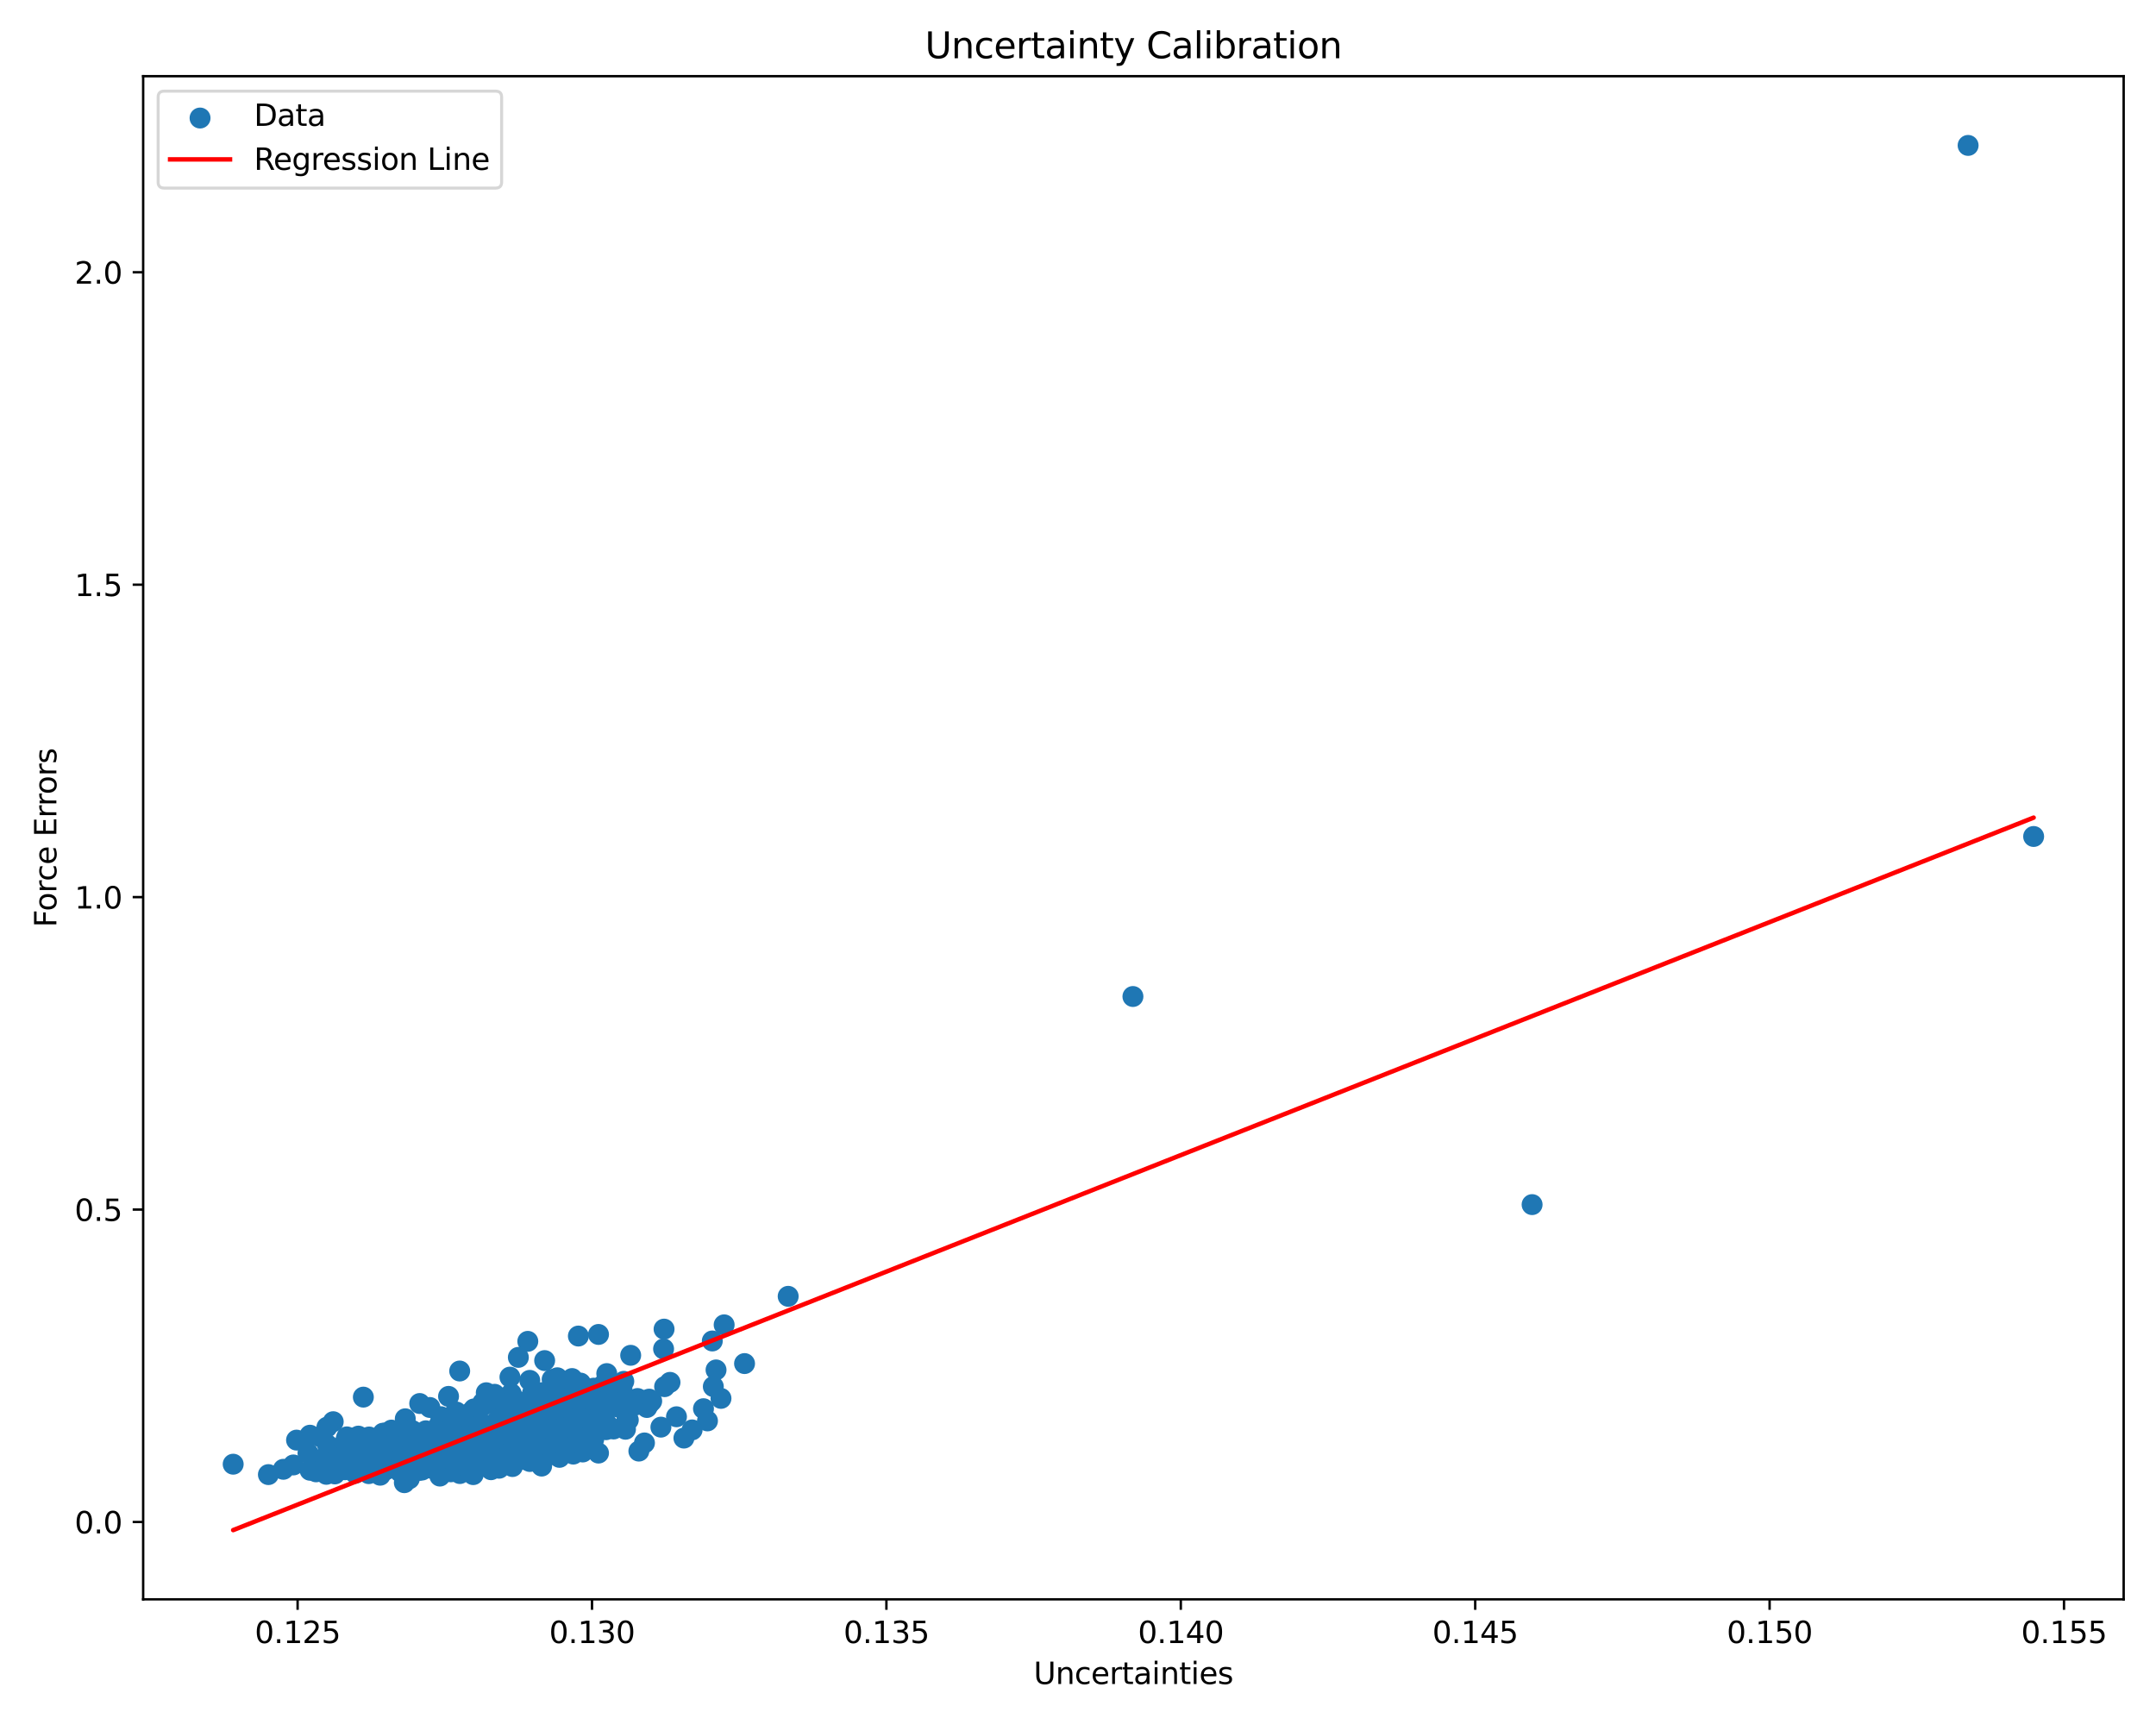 <?xml version="1.0" encoding="utf-8" standalone="no"?>
<!DOCTYPE svg PUBLIC "-//W3C//DTD SVG 1.1//EN"
  "http://www.w3.org/Graphics/SVG/1.1/DTD/svg11.dtd">
<svg xmlns:xlink="http://www.w3.org/1999/xlink" width="720pt" height="576pt" viewBox="0 0 720 576" xmlns="http://www.w3.org/2000/svg" version="1.1">
 <defs>
  <style type="text/css">*{stroke-linejoin: round; stroke-linecap: butt}</style>
 </defs>
 <g id="figure_1">
  <g id="patch_1">
   <path d="M 0 576 
L 720 576 
L 720 0 
L 0 0 
z
" style="fill: #ffffff"/>
  </g>
  <g id="axes_1">
   <g id="patch_2">
    <path d="M 47.81 534.04 
L 709.2 534.04 
L 709.2 25.44 
L 47.81 25.44 
z
" style="fill: #ffffff"/>
   </g>
   <g id="PathCollection_1">
    <defs>
     <path id="m4dcba9f17f" d="M 0 3 
C 0.796 3 1.559 2.684 2.121 2.121 
C 2.684 1.559 3 0.796 3 0 
C 3 -0.796 2.684 -1.559 2.121 -2.121 
C 1.559 -2.684 0.796 -3 0 -3 
C -0.796 -3 -1.559 -2.684 -2.121 -2.121 
C -2.684 -1.559 -3 -0.796 -3 0 
C -3 0.796 -2.684 1.559 -2.121 2.121 
C -1.559 2.684 -0.796 3 0 3 
z
" style="stroke: #1f77b4"/>
    </defs>
    <g clip-path="url(#p47a9da73b5)">
     <use xlink:href="#m4dcba9f17f" x="194.751" y="463.381" style="fill: #1f77b4; stroke: #1f77b4"/>
     <use xlink:href="#m4dcba9f17f" x="151.432" y="476.975" style="fill: #1f77b4; stroke: #1f77b4"/>
     <use xlink:href="#m4dcba9f17f" x="187.009" y="475.559" style="fill: #1f77b4; stroke: #1f77b4"/>
     <use xlink:href="#m4dcba9f17f" x="152.177" y="476.894" style="fill: #1f77b4; stroke: #1f77b4"/>
     <use xlink:href="#m4dcba9f17f" x="130.112" y="489.54" style="fill: #1f77b4; stroke: #1f77b4"/>
     <use xlink:href="#m4dcba9f17f" x="163.27" y="480.871" style="fill: #1f77b4; stroke: #1f77b4"/>
     <use xlink:href="#m4dcba9f17f" x="167.753" y="473.562" style="fill: #1f77b4; stroke: #1f77b4"/>
     <use xlink:href="#m4dcba9f17f" x="149.791" y="466.272" style="fill: #1f77b4; stroke: #1f77b4"/>
     <use xlink:href="#m4dcba9f17f" x="111.277" y="474.725" style="fill: #1f77b4; stroke: #1f77b4"/>
     <use xlink:href="#m4dcba9f17f" x="126.22" y="490.32" style="fill: #1f77b4; stroke: #1f77b4"/>
     <use xlink:href="#m4dcba9f17f" x="125.415" y="482.091" style="fill: #1f77b4; stroke: #1f77b4"/>
     <use xlink:href="#m4dcba9f17f" x="135.904" y="490.675" style="fill: #1f77b4; stroke: #1f77b4"/>
     <use xlink:href="#m4dcba9f17f" x="186.786" y="477.788" style="fill: #1f77b4; stroke: #1f77b4"/>
     <use xlink:href="#m4dcba9f17f" x="131.582" y="481.083" style="fill: #1f77b4; stroke: #1f77b4"/>
     <use xlink:href="#m4dcba9f17f" x="178.705" y="484.726" style="fill: #1f77b4; stroke: #1f77b4"/>
     <use xlink:href="#m4dcba9f17f" x="116.267" y="482.994" style="fill: #1f77b4; stroke: #1f77b4"/>
     <use xlink:href="#m4dcba9f17f" x="164.234" y="476.895" style="fill: #1f77b4; stroke: #1f77b4"/>
     <use xlink:href="#m4dcba9f17f" x="135.348" y="488.568" style="fill: #1f77b4; stroke: #1f77b4"/>
     <use xlink:href="#m4dcba9f17f" x="125.012" y="482.801" style="fill: #1f77b4; stroke: #1f77b4"/>
     <use xlink:href="#m4dcba9f17f" x="176.822" y="482.769" style="fill: #1f77b4; stroke: #1f77b4"/>
     <use xlink:href="#m4dcba9f17f" x="126.228" y="489.627" style="fill: #1f77b4; stroke: #1f77b4"/>
     <use xlink:href="#m4dcba9f17f" x="154.874" y="483.857" style="fill: #1f77b4; stroke: #1f77b4"/>
     <use xlink:href="#m4dcba9f17f" x="204.916" y="477.158" style="fill: #1f77b4; stroke: #1f77b4"/>
     <use xlink:href="#m4dcba9f17f" x="132.406" y="486.641" style="fill: #1f77b4; stroke: #1f77b4"/>
     <use xlink:href="#m4dcba9f17f" x="145.026" y="481.419" style="fill: #1f77b4; stroke: #1f77b4"/>
     <use xlink:href="#m4dcba9f17f" x="157.097" y="489.443" style="fill: #1f77b4; stroke: #1f77b4"/>
     <use xlink:href="#m4dcba9f17f" x="136.25" y="486.612" style="fill: #1f77b4; stroke: #1f77b4"/>
     <use xlink:href="#m4dcba9f17f" x="241.831" y="442.381" style="fill: #1f77b4; stroke: #1f77b4"/>
     <use xlink:href="#m4dcba9f17f" x="131.692" y="487.073" style="fill: #1f77b4; stroke: #1f77b4"/>
     <use xlink:href="#m4dcba9f17f" x="128.562" y="490.933" style="fill: #1f77b4; stroke: #1f77b4"/>
     <use xlink:href="#m4dcba9f17f" x="153.574" y="492.036" style="fill: #1f77b4; stroke: #1f77b4"/>
     <use xlink:href="#m4dcba9f17f" x="179.703" y="475.296" style="fill: #1f77b4; stroke: #1f77b4"/>
     <use xlink:href="#m4dcba9f17f" x="180.824" y="481.623" style="fill: #1f77b4; stroke: #1f77b4"/>
     <use xlink:href="#m4dcba9f17f" x="197.873" y="474.935" style="fill: #1f77b4; stroke: #1f77b4"/>
     <use xlink:href="#m4dcba9f17f" x="134.664" y="478.73" style="fill: #1f77b4; stroke: #1f77b4"/>
     <use xlink:href="#m4dcba9f17f" x="145.012" y="484.49" style="fill: #1f77b4; stroke: #1f77b4"/>
     <use xlink:href="#m4dcba9f17f" x="130.729" y="477.524" style="fill: #1f77b4; stroke: #1f77b4"/>
     <use xlink:href="#m4dcba9f17f" x="185.519" y="481.631" style="fill: #1f77b4; stroke: #1f77b4"/>
     <use xlink:href="#m4dcba9f17f" x="185.397" y="470.456" style="fill: #1f77b4; stroke: #1f77b4"/>
     <use xlink:href="#m4dcba9f17f" x="115.409" y="487.03" style="fill: #1f77b4; stroke: #1f77b4"/>
     <use xlink:href="#m4dcba9f17f" x="161.771" y="483.027" style="fill: #1f77b4; stroke: #1f77b4"/>
     <use xlink:href="#m4dcba9f17f" x="154.982" y="482.692" style="fill: #1f77b4; stroke: #1f77b4"/>
     <use xlink:href="#m4dcba9f17f" x="148.509" y="484.558" style="fill: #1f77b4; stroke: #1f77b4"/>
     <use xlink:href="#m4dcba9f17f" x="158.109" y="482.518" style="fill: #1f77b4; stroke: #1f77b4"/>
     <use xlink:href="#m4dcba9f17f" x="128.039" y="484.641" style="fill: #1f77b4; stroke: #1f77b4"/>
     <use xlink:href="#m4dcba9f17f" x="146.987" y="486.753" style="fill: #1f77b4; stroke: #1f77b4"/>
     <use xlink:href="#m4dcba9f17f" x="176.487" y="482.612" style="fill: #1f77b4; stroke: #1f77b4"/>
     <use xlink:href="#m4dcba9f17f" x="210.619" y="452.554" style="fill: #1f77b4; stroke: #1f77b4"/>
     <use xlink:href="#m4dcba9f17f" x="169.61" y="467.207" style="fill: #1f77b4; stroke: #1f77b4"/>
     <use xlink:href="#m4dcba9f17f" x="135.922" y="478.979" style="fill: #1f77b4; stroke: #1f77b4"/>
     <use xlink:href="#m4dcba9f17f" x="135.342" y="473.75" style="fill: #1f77b4; stroke: #1f77b4"/>
     <use xlink:href="#m4dcba9f17f" x="131.616" y="481.736" style="fill: #1f77b4; stroke: #1f77b4"/>
     <use xlink:href="#m4dcba9f17f" x="171.113" y="478.268" style="fill: #1f77b4; stroke: #1f77b4"/>
     <use xlink:href="#m4dcba9f17f" x="190.047" y="469.803" style="fill: #1f77b4; stroke: #1f77b4"/>
     <use xlink:href="#m4dcba9f17f" x="125.706" y="486.814" style="fill: #1f77b4; stroke: #1f77b4"/>
     <use xlink:href="#m4dcba9f17f" x="136.025" y="488.923" style="fill: #1f77b4; stroke: #1f77b4"/>
     <use xlink:href="#m4dcba9f17f" x="136.321" y="490.944" style="fill: #1f77b4; stroke: #1f77b4"/>
     <use xlink:href="#m4dcba9f17f" x="147.348" y="489.66" style="fill: #1f77b4; stroke: #1f77b4"/>
     <use xlink:href="#m4dcba9f17f" x="120.505" y="490.145" style="fill: #1f77b4; stroke: #1f77b4"/>
     <use xlink:href="#m4dcba9f17f" x="208.315" y="461.249" style="fill: #1f77b4; stroke: #1f77b4"/>
     <use xlink:href="#m4dcba9f17f" x="216.92" y="468.574" style="fill: #1f77b4; stroke: #1f77b4"/>
     <use xlink:href="#m4dcba9f17f" x="172.949" y="483.34" style="fill: #1f77b4; stroke: #1f77b4"/>
     <use xlink:href="#m4dcba9f17f" x="137.945" y="479.29" style="fill: #1f77b4; stroke: #1f77b4"/>
     <use xlink:href="#m4dcba9f17f" x="190.907" y="471.147" style="fill: #1f77b4; stroke: #1f77b4"/>
     <use xlink:href="#m4dcba9f17f" x="198.293" y="471.675" style="fill: #1f77b4; stroke: #1f77b4"/>
     <use xlink:href="#m4dcba9f17f" x="153.342" y="477.59" style="fill: #1f77b4; stroke: #1f77b4"/>
     <use xlink:href="#m4dcba9f17f" x="146.771" y="488.426" style="fill: #1f77b4; stroke: #1f77b4"/>
     <use xlink:href="#m4dcba9f17f" x="186.832" y="486.63" style="fill: #1f77b4; stroke: #1f77b4"/>
     <use xlink:href="#m4dcba9f17f" x="141.098" y="488.998" style="fill: #1f77b4; stroke: #1f77b4"/>
     <use xlink:href="#m4dcba9f17f" x="199.874" y="485.201" style="fill: #1f77b4; stroke: #1f77b4"/>
     <use xlink:href="#m4dcba9f17f" x="136.854" y="488.638" style="fill: #1f77b4; stroke: #1f77b4"/>
     <use xlink:href="#m4dcba9f17f" x="203.614" y="467.227" style="fill: #1f77b4; stroke: #1f77b4"/>
     <use xlink:href="#m4dcba9f17f" x="144.583" y="483.967" style="fill: #1f77b4; stroke: #1f77b4"/>
     <use xlink:href="#m4dcba9f17f" x="186.549" y="471.321" style="fill: #1f77b4; stroke: #1f77b4"/>
     <use xlink:href="#m4dcba9f17f" x="125.428" y="485.761" style="fill: #1f77b4; stroke: #1f77b4"/>
     <use xlink:href="#m4dcba9f17f" x="144.314" y="486.768" style="fill: #1f77b4; stroke: #1f77b4"/>
     <use xlink:href="#m4dcba9f17f" x="178.739" y="473.419" style="fill: #1f77b4; stroke: #1f77b4"/>
     <use xlink:href="#m4dcba9f17f" x="148.527" y="488.047" style="fill: #1f77b4; stroke: #1f77b4"/>
     <use xlink:href="#m4dcba9f17f" x="150.085" y="485.754" style="fill: #1f77b4; stroke: #1f77b4"/>
     <use xlink:href="#m4dcba9f17f" x="197.196" y="480.013" style="fill: #1f77b4; stroke: #1f77b4"/>
     <use xlink:href="#m4dcba9f17f" x="192.152" y="470.235" style="fill: #1f77b4; stroke: #1f77b4"/>
     <use xlink:href="#m4dcba9f17f" x="153.089" y="477.44" style="fill: #1f77b4; stroke: #1f77b4"/>
     <use xlink:href="#m4dcba9f17f" x="173.58" y="477.836" style="fill: #1f77b4; stroke: #1f77b4"/>
     <use xlink:href="#m4dcba9f17f" x="130.026" y="486.303" style="fill: #1f77b4; stroke: #1f77b4"/>
     <use xlink:href="#m4dcba9f17f" x="163.302" y="468.347" style="fill: #1f77b4; stroke: #1f77b4"/>
     <use xlink:href="#m4dcba9f17f" x="123.996" y="490.852" style="fill: #1f77b4; stroke: #1f77b4"/>
     <use xlink:href="#m4dcba9f17f" x="184.727" y="478.858" style="fill: #1f77b4; stroke: #1f77b4"/>
     <use xlink:href="#m4dcba9f17f" x="132.508" y="480.148" style="fill: #1f77b4; stroke: #1f77b4"/>
     <use xlink:href="#m4dcba9f17f" x="139.162" y="486.948" style="fill: #1f77b4; stroke: #1f77b4"/>
     <use xlink:href="#m4dcba9f17f" x="236.264" y="474.456" style="fill: #1f77b4; stroke: #1f77b4"/>
     <use xlink:href="#m4dcba9f17f" x="118.999" y="488.216" style="fill: #1f77b4; stroke: #1f77b4"/>
     <use xlink:href="#m4dcba9f17f" x="145.869" y="482.378" style="fill: #1f77b4; stroke: #1f77b4"/>
     <use xlink:href="#m4dcba9f17f" x="191.055" y="467.09" style="fill: #1f77b4; stroke: #1f77b4"/>
     <use xlink:href="#m4dcba9f17f" x="187.231" y="478.663" style="fill: #1f77b4; stroke: #1f77b4"/>
     <use xlink:href="#m4dcba9f17f" x="132.157" y="487.585" style="fill: #1f77b4; stroke: #1f77b4"/>
     <use xlink:href="#m4dcba9f17f" x="124.168" y="484.934" style="fill: #1f77b4; stroke: #1f77b4"/>
     <use xlink:href="#m4dcba9f17f" x="128.037" y="484.407" style="fill: #1f77b4; stroke: #1f77b4"/>
     <use xlink:href="#m4dcba9f17f" x="139.651" y="490.056" style="fill: #1f77b4; stroke: #1f77b4"/>
     <use xlink:href="#m4dcba9f17f" x="168.716" y="477.984" style="fill: #1f77b4; stroke: #1f77b4"/>
     <use xlink:href="#m4dcba9f17f" x="185.07" y="482.338" style="fill: #1f77b4; stroke: #1f77b4"/>
     <use xlink:href="#m4dcba9f17f" x="140.201" y="483.459" style="fill: #1f77b4; stroke: #1f77b4"/>
     <use xlink:href="#m4dcba9f17f" x="137.414" y="489.098" style="fill: #1f77b4; stroke: #1f77b4"/>
     <use xlink:href="#m4dcba9f17f" x="137.095" y="489.458" style="fill: #1f77b4; stroke: #1f77b4"/>
     <use xlink:href="#m4dcba9f17f" x="118.147" y="480.16" style="fill: #1f77b4; stroke: #1f77b4"/>
     <use xlink:href="#m4dcba9f17f" x="175.417" y="483.067" style="fill: #1f77b4; stroke: #1f77b4"/>
     <use xlink:href="#m4dcba9f17f" x="158.286" y="471.518" style="fill: #1f77b4; stroke: #1f77b4"/>
     <use xlink:href="#m4dcba9f17f" x="186.122" y="460.054" style="fill: #1f77b4; stroke: #1f77b4"/>
     <use xlink:href="#m4dcba9f17f" x="128.468" y="482.767" style="fill: #1f77b4; stroke: #1f77b4"/>
     <use xlink:href="#m4dcba9f17f" x="159.53" y="484.371" style="fill: #1f77b4; stroke: #1f77b4"/>
     <use xlink:href="#m4dcba9f17f" x="181.213" y="465.26" style="fill: #1f77b4; stroke: #1f77b4"/>
     <use xlink:href="#m4dcba9f17f" x="199.771" y="472.024" style="fill: #1f77b4; stroke: #1f77b4"/>
     <use xlink:href="#m4dcba9f17f" x="147.801" y="482.381" style="fill: #1f77b4; stroke: #1f77b4"/>
     <use xlink:href="#m4dcba9f17f" x="170.083" y="469.097" style="fill: #1f77b4; stroke: #1f77b4"/>
     <use xlink:href="#m4dcba9f17f" x="137.457" y="489.07" style="fill: #1f77b4; stroke: #1f77b4"/>
     <use xlink:href="#m4dcba9f17f" x="184.387" y="460.607" style="fill: #1f77b4; stroke: #1f77b4"/>
     <use xlink:href="#m4dcba9f17f" x="136.466" y="487.588" style="fill: #1f77b4; stroke: #1f77b4"/>
     <use xlink:href="#m4dcba9f17f" x="185.578" y="465.523" style="fill: #1f77b4; stroke: #1f77b4"/>
     <use xlink:href="#m4dcba9f17f" x="157.629" y="480.544" style="fill: #1f77b4; stroke: #1f77b4"/>
     <use xlink:href="#m4dcba9f17f" x="187.491" y="478.652" style="fill: #1f77b4; stroke: #1f77b4"/>
     <use xlink:href="#m4dcba9f17f" x="125.483" y="481.217" style="fill: #1f77b4; stroke: #1f77b4"/>
     <use xlink:href="#m4dcba9f17f" x="116.084" y="484.088" style="fill: #1f77b4; stroke: #1f77b4"/>
     <use xlink:href="#m4dcba9f17f" x="130.029" y="488.187" style="fill: #1f77b4; stroke: #1f77b4"/>
     <use xlink:href="#m4dcba9f17f" x="110.405" y="486.001" style="fill: #1f77b4; stroke: #1f77b4"/>
     <use xlink:href="#m4dcba9f17f" x="182.257" y="468.942" style="fill: #1f77b4; stroke: #1f77b4"/>
     <use xlink:href="#m4dcba9f17f" x="176.328" y="473.308" style="fill: #1f77b4; stroke: #1f77b4"/>
     <use xlink:href="#m4dcba9f17f" x="213.349" y="484.539" style="fill: #1f77b4; stroke: #1f77b4"/>
     <use xlink:href="#m4dcba9f17f" x="212.902" y="466.98" style="fill: #1f77b4; stroke: #1f77b4"/>
     <use xlink:href="#m4dcba9f17f" x="147.398" y="477.88" style="fill: #1f77b4; stroke: #1f77b4"/>
     <use xlink:href="#m4dcba9f17f" x="180.881" y="489.544" style="fill: #1f77b4; stroke: #1f77b4"/>
     <use xlink:href="#m4dcba9f17f" x="135.121" y="485.438" style="fill: #1f77b4; stroke: #1f77b4"/>
     <use xlink:href="#m4dcba9f17f" x="111.361" y="486.603" style="fill: #1f77b4; stroke: #1f77b4"/>
     <use xlink:href="#m4dcba9f17f" x="176.92" y="460.923" style="fill: #1f77b4; stroke: #1f77b4"/>
     <use xlink:href="#m4dcba9f17f" x="178.678" y="466.772" style="fill: #1f77b4; stroke: #1f77b4"/>
     <use xlink:href="#m4dcba9f17f" x="135.541" y="484.949" style="fill: #1f77b4; stroke: #1f77b4"/>
     <use xlink:href="#m4dcba9f17f" x="119.436" y="489.237" style="fill: #1f77b4; stroke: #1f77b4"/>
     <use xlink:href="#m4dcba9f17f" x="209.806" y="468.011" style="fill: #1f77b4; stroke: #1f77b4"/>
     <use xlink:href="#m4dcba9f17f" x="237.875" y="447.768" style="fill: #1f77b4; stroke: #1f77b4"/>
     <use xlink:href="#m4dcba9f17f" x="145.731" y="484.043" style="fill: #1f77b4; stroke: #1f77b4"/>
     <use xlink:href="#m4dcba9f17f" x="173.943" y="477.229" style="fill: #1f77b4; stroke: #1f77b4"/>
     <use xlink:href="#m4dcba9f17f" x="166.3" y="481.849" style="fill: #1f77b4; stroke: #1f77b4"/>
     <use xlink:href="#m4dcba9f17f" x="146.962" y="481.812" style="fill: #1f77b4; stroke: #1f77b4"/>
     <use xlink:href="#m4dcba9f17f" x="193.439" y="462.872" style="fill: #1f77b4; stroke: #1f77b4"/>
     <use xlink:href="#m4dcba9f17f" x="119.706" y="490.634" style="fill: #1f77b4; stroke: #1f77b4"/>
     <use xlink:href="#m4dcba9f17f" x="147.188" y="483.62" style="fill: #1f77b4; stroke: #1f77b4"/>
     <use xlink:href="#m4dcba9f17f" x="143.556" y="469.977" style="fill: #1f77b4; stroke: #1f77b4"/>
     <use xlink:href="#m4dcba9f17f" x="89.633" y="492.389" style="fill: #1f77b4; stroke: #1f77b4"/>
     <use xlink:href="#m4dcba9f17f" x="163.059" y="476.365" style="fill: #1f77b4; stroke: #1f77b4"/>
     <use xlink:href="#m4dcba9f17f" x="141.932" y="485.937" style="fill: #1f77b4; stroke: #1f77b4"/>
     <use xlink:href="#m4dcba9f17f" x="201.199" y="474.934" style="fill: #1f77b4; stroke: #1f77b4"/>
     <use xlink:href="#m4dcba9f17f" x="204.287" y="469.453" style="fill: #1f77b4; stroke: #1f77b4"/>
     <use xlink:href="#m4dcba9f17f" x="118.599" y="481.797" style="fill: #1f77b4; stroke: #1f77b4"/>
     <use xlink:href="#m4dcba9f17f" x="187.829" y="485.006" style="fill: #1f77b4; stroke: #1f77b4"/>
     <use xlink:href="#m4dcba9f17f" x="153.816" y="478.076" style="fill: #1f77b4; stroke: #1f77b4"/>
     <use xlink:href="#m4dcba9f17f" x="125.592" y="483.263" style="fill: #1f77b4; stroke: #1f77b4"/>
     <use xlink:href="#m4dcba9f17f" x="121.017" y="487.563" style="fill: #1f77b4; stroke: #1f77b4"/>
     <use xlink:href="#m4dcba9f17f" x="158.507" y="484.946" style="fill: #1f77b4; stroke: #1f77b4"/>
     <use xlink:href="#m4dcba9f17f" x="177.944" y="469.357" style="fill: #1f77b4; stroke: #1f77b4"/>
     <use xlink:href="#m4dcba9f17f" x="146.39" y="479.283" style="fill: #1f77b4; stroke: #1f77b4"/>
     <use xlink:href="#m4dcba9f17f" x="136.593" y="489.958" style="fill: #1f77b4; stroke: #1f77b4"/>
     <use xlink:href="#m4dcba9f17f" x="220.71" y="476.541" style="fill: #1f77b4; stroke: #1f77b4"/>
     <use xlink:href="#m4dcba9f17f" x="152.902" y="482.884" style="fill: #1f77b4; stroke: #1f77b4"/>
     <use xlink:href="#m4dcba9f17f" x="137.363" y="477.544" style="fill: #1f77b4; stroke: #1f77b4"/>
     <use xlink:href="#m4dcba9f17f" x="657.255" y="48.558" style="fill: #1f77b4; stroke: #1f77b4"/>
     <use xlink:href="#m4dcba9f17f" x="166.861" y="481.399" style="fill: #1f77b4; stroke: #1f77b4"/>
     <use xlink:href="#m4dcba9f17f" x="109.174" y="476.557" style="fill: #1f77b4; stroke: #1f77b4"/>
     <use xlink:href="#m4dcba9f17f" x="148.52" y="479.353" style="fill: #1f77b4; stroke: #1f77b4"/>
     <use xlink:href="#m4dcba9f17f" x="116.565" y="487.271" style="fill: #1f77b4; stroke: #1f77b4"/>
     <use xlink:href="#m4dcba9f17f" x="176.956" y="484.124" style="fill: #1f77b4; stroke: #1f77b4"/>
     <use xlink:href="#m4dcba9f17f" x="150.542" y="478.463" style="fill: #1f77b4; stroke: #1f77b4"/>
     <use xlink:href="#m4dcba9f17f" x="140.249" y="483.416" style="fill: #1f77b4; stroke: #1f77b4"/>
     <use xlink:href="#m4dcba9f17f" x="158.007" y="489.924" style="fill: #1f77b4; stroke: #1f77b4"/>
     <use xlink:href="#m4dcba9f17f" x="153.694" y="478.942" style="fill: #1f77b4; stroke: #1f77b4"/>
     <use xlink:href="#m4dcba9f17f" x="156.284" y="483.009" style="fill: #1f77b4; stroke: #1f77b4"/>
     <use xlink:href="#m4dcba9f17f" x="178.26" y="483.509" style="fill: #1f77b4; stroke: #1f77b4"/>
     <use xlink:href="#m4dcba9f17f" x="123.392" y="488.01" style="fill: #1f77b4; stroke: #1f77b4"/>
     <use xlink:href="#m4dcba9f17f" x="150.722" y="484.383" style="fill: #1f77b4; stroke: #1f77b4"/>
     <use xlink:href="#m4dcba9f17f" x="162.811" y="488.606" style="fill: #1f77b4; stroke: #1f77b4"/>
     <use xlink:href="#m4dcba9f17f" x="161.306" y="478.171" style="fill: #1f77b4; stroke: #1f77b4"/>
     <use xlink:href="#m4dcba9f17f" x="120.153" y="486.712" style="fill: #1f77b4; stroke: #1f77b4"/>
     <use xlink:href="#m4dcba9f17f" x="105.033" y="490.802" style="fill: #1f77b4; stroke: #1f77b4"/>
     <use xlink:href="#m4dcba9f17f" x="162.835" y="483.894" style="fill: #1f77b4; stroke: #1f77b4"/>
     <use xlink:href="#m4dcba9f17f" x="157.347" y="471.494" style="fill: #1f77b4; stroke: #1f77b4"/>
     <use xlink:href="#m4dcba9f17f" x="155.833" y="479.594" style="fill: #1f77b4; stroke: #1f77b4"/>
     <use xlink:href="#m4dcba9f17f" x="170.298" y="459.84" style="fill: #1f77b4; stroke: #1f77b4"/>
     <use xlink:href="#m4dcba9f17f" x="166.674" y="490.264" style="fill: #1f77b4; stroke: #1f77b4"/>
     <use xlink:href="#m4dcba9f17f" x="193.709" y="478.779" style="fill: #1f77b4; stroke: #1f77b4"/>
     <use xlink:href="#m4dcba9f17f" x="186.649" y="464.302" style="fill: #1f77b4; stroke: #1f77b4"/>
     <use xlink:href="#m4dcba9f17f" x="209.361" y="473.858" style="fill: #1f77b4; stroke: #1f77b4"/>
     <use xlink:href="#m4dcba9f17f" x="151.545" y="484.207" style="fill: #1f77b4; stroke: #1f77b4"/>
     <use xlink:href="#m4dcba9f17f" x="176.261" y="447.894" style="fill: #1f77b4; stroke: #1f77b4"/>
     <use xlink:href="#m4dcba9f17f" x="133.253" y="486.81" style="fill: #1f77b4; stroke: #1f77b4"/>
     <use xlink:href="#m4dcba9f17f" x="161.027" y="475.378" style="fill: #1f77b4; stroke: #1f77b4"/>
     <use xlink:href="#m4dcba9f17f" x="115.187" y="490.767" style="fill: #1f77b4; stroke: #1f77b4"/>
     <use xlink:href="#m4dcba9f17f" x="121.495" y="490.342" style="fill: #1f77b4; stroke: #1f77b4"/>
     <use xlink:href="#m4dcba9f17f" x="118.536" y="488.483" style="fill: #1f77b4; stroke: #1f77b4"/>
     <use xlink:href="#m4dcba9f17f" x="127.91" y="486.358" style="fill: #1f77b4; stroke: #1f77b4"/>
     <use xlink:href="#m4dcba9f17f" x="180.582" y="483.281" style="fill: #1f77b4; stroke: #1f77b4"/>
     <use xlink:href="#m4dcba9f17f" x="138.52" y="488.865" style="fill: #1f77b4; stroke: #1f77b4"/>
     <use xlink:href="#m4dcba9f17f" x="158.053" y="471.742" style="fill: #1f77b4; stroke: #1f77b4"/>
     <use xlink:href="#m4dcba9f17f" x="165.906" y="467.746" style="fill: #1f77b4; stroke: #1f77b4"/>
     <use xlink:href="#m4dcba9f17f" x="171.141" y="489.699" style="fill: #1f77b4; stroke: #1f77b4"/>
     <use xlink:href="#m4dcba9f17f" x="182.26" y="482.704" style="fill: #1f77b4; stroke: #1f77b4"/>
     <use xlink:href="#m4dcba9f17f" x="207.71" y="463.849" style="fill: #1f77b4; stroke: #1f77b4"/>
     <use xlink:href="#m4dcba9f17f" x="184.047" y="471.025" style="fill: #1f77b4; stroke: #1f77b4"/>
     <use xlink:href="#m4dcba9f17f" x="146.73" y="475.607" style="fill: #1f77b4; stroke: #1f77b4"/>
     <use xlink:href="#m4dcba9f17f" x="136.596" y="487.125" style="fill: #1f77b4; stroke: #1f77b4"/>
     <use xlink:href="#m4dcba9f17f" x="118.127" y="487.668" style="fill: #1f77b4; stroke: #1f77b4"/>
     <use xlink:href="#m4dcba9f17f" x="125.333" y="487.627" style="fill: #1f77b4; stroke: #1f77b4"/>
     <use xlink:href="#m4dcba9f17f" x="186.254" y="474.991" style="fill: #1f77b4; stroke: #1f77b4"/>
     <use xlink:href="#m4dcba9f17f" x="139.536" y="484.399" style="fill: #1f77b4; stroke: #1f77b4"/>
     <use xlink:href="#m4dcba9f17f" x="221.604" y="450.419" style="fill: #1f77b4; stroke: #1f77b4"/>
     <use xlink:href="#m4dcba9f17f" x="129.346" y="488.968" style="fill: #1f77b4; stroke: #1f77b4"/>
     <use xlink:href="#m4dcba9f17f" x="133.978" y="478.956" style="fill: #1f77b4; stroke: #1f77b4"/>
     <use xlink:href="#m4dcba9f17f" x="139.459" y="489.569" style="fill: #1f77b4; stroke: #1f77b4"/>
     <use xlink:href="#m4dcba9f17f" x="196.168" y="468.886" style="fill: #1f77b4; stroke: #1f77b4"/>
     <use xlink:href="#m4dcba9f17f" x="176.833" y="484.371" style="fill: #1f77b4; stroke: #1f77b4"/>
     <use xlink:href="#m4dcba9f17f" x="182.657" y="485.201" style="fill: #1f77b4; stroke: #1f77b4"/>
     <use xlink:href="#m4dcba9f17f" x="156.304" y="485.537" style="fill: #1f77b4; stroke: #1f77b4"/>
     <use xlink:href="#m4dcba9f17f" x="135.059" y="482.285" style="fill: #1f77b4; stroke: #1f77b4"/>
     <use xlink:href="#m4dcba9f17f" x="157.772" y="475.17" style="fill: #1f77b4; stroke: #1f77b4"/>
     <use xlink:href="#m4dcba9f17f" x="158.034" y="492.396" style="fill: #1f77b4; stroke: #1f77b4"/>
     <use xlink:href="#m4dcba9f17f" x="168.075" y="481.82" style="fill: #1f77b4; stroke: #1f77b4"/>
     <use xlink:href="#m4dcba9f17f" x="142.738" y="480.169" style="fill: #1f77b4; stroke: #1f77b4"/>
     <use xlink:href="#m4dcba9f17f" x="181.822" y="475.885" style="fill: #1f77b4; stroke: #1f77b4"/>
     <use xlink:href="#m4dcba9f17f" x="124.456" y="484.21" style="fill: #1f77b4; stroke: #1f77b4"/>
     <use xlink:href="#m4dcba9f17f" x="132.934" y="482.767" style="fill: #1f77b4; stroke: #1f77b4"/>
     <use xlink:href="#m4dcba9f17f" x="133.204" y="484.805" style="fill: #1f77b4; stroke: #1f77b4"/>
     <use xlink:href="#m4dcba9f17f" x="131.4" y="489.202" style="fill: #1f77b4; stroke: #1f77b4"/>
     <use xlink:href="#m4dcba9f17f" x="144.32" y="477.993" style="fill: #1f77b4; stroke: #1f77b4"/>
     <use xlink:href="#m4dcba9f17f" x="129.432" y="478.575" style="fill: #1f77b4; stroke: #1f77b4"/>
     <use xlink:href="#m4dcba9f17f" x="136.313" y="480.122" style="fill: #1f77b4; stroke: #1f77b4"/>
     <use xlink:href="#m4dcba9f17f" x="144.751" y="485.554" style="fill: #1f77b4; stroke: #1f77b4"/>
     <use xlink:href="#m4dcba9f17f" x="147.217" y="473.054" style="fill: #1f77b4; stroke: #1f77b4"/>
     <use xlink:href="#m4dcba9f17f" x="116.913" y="490.135" style="fill: #1f77b4; stroke: #1f77b4"/>
     <use xlink:href="#m4dcba9f17f" x="141.512" y="483.948" style="fill: #1f77b4; stroke: #1f77b4"/>
     <use xlink:href="#m4dcba9f17f" x="139.11" y="483.604" style="fill: #1f77b4; stroke: #1f77b4"/>
     <use xlink:href="#m4dcba9f17f" x="129.388" y="488.545" style="fill: #1f77b4; stroke: #1f77b4"/>
     <use xlink:href="#m4dcba9f17f" x="154.578" y="480.665" style="fill: #1f77b4; stroke: #1f77b4"/>
     <use xlink:href="#m4dcba9f17f" x="136.214" y="483.851" style="fill: #1f77b4; stroke: #1f77b4"/>
     <use xlink:href="#m4dcba9f17f" x="198.833" y="473.275" style="fill: #1f77b4; stroke: #1f77b4"/>
     <use xlink:href="#m4dcba9f17f" x="168.748" y="484.163" style="fill: #1f77b4; stroke: #1f77b4"/>
     <use xlink:href="#m4dcba9f17f" x="139.505" y="487.585" style="fill: #1f77b4; stroke: #1f77b4"/>
     <use xlink:href="#m4dcba9f17f" x="156.856" y="487.338" style="fill: #1f77b4; stroke: #1f77b4"/>
     <use xlink:href="#m4dcba9f17f" x="130.28" y="487.78" style="fill: #1f77b4; stroke: #1f77b4"/>
     <use xlink:href="#m4dcba9f17f" x="156.862" y="482.138" style="fill: #1f77b4; stroke: #1f77b4"/>
     <use xlink:href="#m4dcba9f17f" x="103.515" y="479.23" style="fill: #1f77b4; stroke: #1f77b4"/>
     <use xlink:href="#m4dcba9f17f" x="115.365" y="482.89" style="fill: #1f77b4; stroke: #1f77b4"/>
     <use xlink:href="#m4dcba9f17f" x="167.04" y="487.034" style="fill: #1f77b4; stroke: #1f77b4"/>
     <use xlink:href="#m4dcba9f17f" x="191.475" y="482.904" style="fill: #1f77b4; stroke: #1f77b4"/>
     <use xlink:href="#m4dcba9f17f" x="134.023" y="488.144" style="fill: #1f77b4; stroke: #1f77b4"/>
     <use xlink:href="#m4dcba9f17f" x="148.792" y="483.479" style="fill: #1f77b4; stroke: #1f77b4"/>
     <use xlink:href="#m4dcba9f17f" x="182.481" y="486.287" style="fill: #1f77b4; stroke: #1f77b4"/>
     <use xlink:href="#m4dcba9f17f" x="140.08" y="489.269" style="fill: #1f77b4; stroke: #1f77b4"/>
     <use xlink:href="#m4dcba9f17f" x="178.132" y="483.845" style="fill: #1f77b4; stroke: #1f77b4"/>
     <use xlink:href="#m4dcba9f17f" x="202.677" y="475.484" style="fill: #1f77b4; stroke: #1f77b4"/>
     <use xlink:href="#m4dcba9f17f" x="148.172" y="489.125" style="fill: #1f77b4; stroke: #1f77b4"/>
     <use xlink:href="#m4dcba9f17f" x="128.564" y="478.539" style="fill: #1f77b4; stroke: #1f77b4"/>
     <use xlink:href="#m4dcba9f17f" x="131.145" y="486.513" style="fill: #1f77b4; stroke: #1f77b4"/>
     <use xlink:href="#m4dcba9f17f" x="147.453" y="474.936" style="fill: #1f77b4; stroke: #1f77b4"/>
     <use xlink:href="#m4dcba9f17f" x="173.614" y="483.493" style="fill: #1f77b4; stroke: #1f77b4"/>
     <use xlink:href="#m4dcba9f17f" x="152.046" y="471.646" style="fill: #1f77b4; stroke: #1f77b4"/>
     <use xlink:href="#m4dcba9f17f" x="144.915" y="485.098" style="fill: #1f77b4; stroke: #1f77b4"/>
     <use xlink:href="#m4dcba9f17f" x="195.981" y="474.698" style="fill: #1f77b4; stroke: #1f77b4"/>
     <use xlink:href="#m4dcba9f17f" x="187.606" y="472.528" style="fill: #1f77b4; stroke: #1f77b4"/>
     <use xlink:href="#m4dcba9f17f" x="126.686" y="488.958" style="fill: #1f77b4; stroke: #1f77b4"/>
     <use xlink:href="#m4dcba9f17f" x="121.755" y="487.588" style="fill: #1f77b4; stroke: #1f77b4"/>
     <use xlink:href="#m4dcba9f17f" x="109.93" y="491.271" style="fill: #1f77b4; stroke: #1f77b4"/>
     <use xlink:href="#m4dcba9f17f" x="158.393" y="487.204" style="fill: #1f77b4; stroke: #1f77b4"/>
     <use xlink:href="#m4dcba9f17f" x="146.198" y="488.906" style="fill: #1f77b4; stroke: #1f77b4"/>
     <use xlink:href="#m4dcba9f17f" x="142.262" y="482.69" style="fill: #1f77b4; stroke: #1f77b4"/>
     <use xlink:href="#m4dcba9f17f" x="137.277" y="488.735" style="fill: #1f77b4; stroke: #1f77b4"/>
     <use xlink:href="#m4dcba9f17f" x="165.105" y="480.486" style="fill: #1f77b4; stroke: #1f77b4"/>
     <use xlink:href="#m4dcba9f17f" x="126.807" y="490.596" style="fill: #1f77b4; stroke: #1f77b4"/>
     <use xlink:href="#m4dcba9f17f" x="187.465" y="477.122" style="fill: #1f77b4; stroke: #1f77b4"/>
     <use xlink:href="#m4dcba9f17f" x="135.116" y="490.485" style="fill: #1f77b4; stroke: #1f77b4"/>
     <use xlink:href="#m4dcba9f17f" x="231.138" y="477.464" style="fill: #1f77b4; stroke: #1f77b4"/>
     <use xlink:href="#m4dcba9f17f" x="158.572" y="483.65" style="fill: #1f77b4; stroke: #1f77b4"/>
     <use xlink:href="#m4dcba9f17f" x="165.117" y="481" style="fill: #1f77b4; stroke: #1f77b4"/>
     <use xlink:href="#m4dcba9f17f" x="147.394" y="489.858" style="fill: #1f77b4; stroke: #1f77b4"/>
     <use xlink:href="#m4dcba9f17f" x="135.392" y="487.217" style="fill: #1f77b4; stroke: #1f77b4"/>
     <use xlink:href="#m4dcba9f17f" x="185.902" y="466.267" style="fill: #1f77b4; stroke: #1f77b4"/>
     <use xlink:href="#m4dcba9f17f" x="132.645" y="483.558" style="fill: #1f77b4; stroke: #1f77b4"/>
     <use xlink:href="#m4dcba9f17f" x="143.621" y="482.789" style="fill: #1f77b4; stroke: #1f77b4"/>
     <use xlink:href="#m4dcba9f17f" x="158.022" y="486.082" style="fill: #1f77b4; stroke: #1f77b4"/>
     <use xlink:href="#m4dcba9f17f" x="127.203" y="486.827" style="fill: #1f77b4; stroke: #1f77b4"/>
     <use xlink:href="#m4dcba9f17f" x="115.833" y="479.794" style="fill: #1f77b4; stroke: #1f77b4"/>
     <use xlink:href="#m4dcba9f17f" x="208.878" y="477.244" style="fill: #1f77b4; stroke: #1f77b4"/>
     <use xlink:href="#m4dcba9f17f" x="150.256" y="481.813" style="fill: #1f77b4; stroke: #1f77b4"/>
     <use xlink:href="#m4dcba9f17f" x="99.031" y="480.873" style="fill: #1f77b4; stroke: #1f77b4"/>
     <use xlink:href="#m4dcba9f17f" x="134.87" y="487.648" style="fill: #1f77b4; stroke: #1f77b4"/>
     <use xlink:href="#m4dcba9f17f" x="77.873" y="488.915" style="fill: #1f77b4; stroke: #1f77b4"/>
     <use xlink:href="#m4dcba9f17f" x="181.715" y="476.459" style="fill: #1f77b4; stroke: #1f77b4"/>
     <use xlink:href="#m4dcba9f17f" x="97.981" y="489.167" style="fill: #1f77b4; stroke: #1f77b4"/>
     <use xlink:href="#m4dcba9f17f" x="157.687" y="476.716" style="fill: #1f77b4; stroke: #1f77b4"/>
     <use xlink:href="#m4dcba9f17f" x="137.679" y="482.983" style="fill: #1f77b4; stroke: #1f77b4"/>
     <use xlink:href="#m4dcba9f17f" x="134.759" y="481.509" style="fill: #1f77b4; stroke: #1f77b4"/>
     <use xlink:href="#m4dcba9f17f" x="216.79" y="467.188" style="fill: #1f77b4; stroke: #1f77b4"/>
     <use xlink:href="#m4dcba9f17f" x="119.689" y="479.537" style="fill: #1f77b4; stroke: #1f77b4"/>
     <use xlink:href="#m4dcba9f17f" x="153.351" y="489.199" style="fill: #1f77b4; stroke: #1f77b4"/>
     <use xlink:href="#m4dcba9f17f" x="171.707" y="482.318" style="fill: #1f77b4; stroke: #1f77b4"/>
     <use xlink:href="#m4dcba9f17f" x="146.544" y="486.373" style="fill: #1f77b4; stroke: #1f77b4"/>
     <use xlink:href="#m4dcba9f17f" x="124.83" y="484.7" style="fill: #1f77b4; stroke: #1f77b4"/>
     <use xlink:href="#m4dcba9f17f" x="164.026" y="478.15" style="fill: #1f77b4; stroke: #1f77b4"/>
     <use xlink:href="#m4dcba9f17f" x="131.835" y="486.03" style="fill: #1f77b4; stroke: #1f77b4"/>
     <use xlink:href="#m4dcba9f17f" x="141.156" y="483.125" style="fill: #1f77b4; stroke: #1f77b4"/>
     <use xlink:href="#m4dcba9f17f" x="137.883" y="487.885" style="fill: #1f77b4; stroke: #1f77b4"/>
     <use xlink:href="#m4dcba9f17f" x="202.381" y="477.392" style="fill: #1f77b4; stroke: #1f77b4"/>
     <use xlink:href="#m4dcba9f17f" x="114.272" y="484.321" style="fill: #1f77b4; stroke: #1f77b4"/>
     <use xlink:href="#m4dcba9f17f" x="212.066" y="469.196" style="fill: #1f77b4; stroke: #1f77b4"/>
     <use xlink:href="#m4dcba9f17f" x="129.319" y="485.822" style="fill: #1f77b4; stroke: #1f77b4"/>
     <use xlink:href="#m4dcba9f17f" x="153.953" y="479.594" style="fill: #1f77b4; stroke: #1f77b4"/>
     <use xlink:href="#m4dcba9f17f" x="181.779" y="472.941" style="fill: #1f77b4; stroke: #1f77b4"/>
     <use xlink:href="#m4dcba9f17f" x="162.213" y="476.692" style="fill: #1f77b4; stroke: #1f77b4"/>
     <use xlink:href="#m4dcba9f17f" x="124.065" y="485.364" style="fill: #1f77b4; stroke: #1f77b4"/>
     <use xlink:href="#m4dcba9f17f" x="136.462" y="492.04" style="fill: #1f77b4; stroke: #1f77b4"/>
     <use xlink:href="#m4dcba9f17f" x="158.916" y="483.184" style="fill: #1f77b4; stroke: #1f77b4"/>
     <use xlink:href="#m4dcba9f17f" x="138.644" y="482.501" style="fill: #1f77b4; stroke: #1f77b4"/>
     <use xlink:href="#m4dcba9f17f" x="186.871" y="476.045" style="fill: #1f77b4; stroke: #1f77b4"/>
     <use xlink:href="#m4dcba9f17f" x="145.362" y="487.771" style="fill: #1f77b4; stroke: #1f77b4"/>
     <use xlink:href="#m4dcba9f17f" x="158.727" y="489.274" style="fill: #1f77b4; stroke: #1f77b4"/>
     <use xlink:href="#m4dcba9f17f" x="123.98" y="485.534" style="fill: #1f77b4; stroke: #1f77b4"/>
     <use xlink:href="#m4dcba9f17f" x="121.343" y="466.517" style="fill: #1f77b4; stroke: #1f77b4"/>
     <use xlink:href="#m4dcba9f17f" x="132.643" y="488.595" style="fill: #1f77b4; stroke: #1f77b4"/>
     <use xlink:href="#m4dcba9f17f" x="143.018" y="484.796" style="fill: #1f77b4; stroke: #1f77b4"/>
     <use xlink:href="#m4dcba9f17f" x="156.529" y="485.784" style="fill: #1f77b4; stroke: #1f77b4"/>
     <use xlink:href="#m4dcba9f17f" x="153.325" y="472.709" style="fill: #1f77b4; stroke: #1f77b4"/>
     <use xlink:href="#m4dcba9f17f" x="221.949" y="463.024" style="fill: #1f77b4; stroke: #1f77b4"/>
     <use xlink:href="#m4dcba9f17f" x="194.609" y="484.839" style="fill: #1f77b4; stroke: #1f77b4"/>
     <use xlink:href="#m4dcba9f17f" x="138.241" y="486.593" style="fill: #1f77b4; stroke: #1f77b4"/>
     <use xlink:href="#m4dcba9f17f" x="128.149" y="480.894" style="fill: #1f77b4; stroke: #1f77b4"/>
     <use xlink:href="#m4dcba9f17f" x="188.109" y="484.664" style="fill: #1f77b4; stroke: #1f77b4"/>
     <use xlink:href="#m4dcba9f17f" x="165.175" y="465.573" style="fill: #1f77b4; stroke: #1f77b4"/>
     <use xlink:href="#m4dcba9f17f" x="127.193" y="483.779" style="fill: #1f77b4; stroke: #1f77b4"/>
     <use xlink:href="#m4dcba9f17f" x="111.395" y="489.422" style="fill: #1f77b4; stroke: #1f77b4"/>
     <use xlink:href="#m4dcba9f17f" x="146.934" y="489.684" style="fill: #1f77b4; stroke: #1f77b4"/>
     <use xlink:href="#m4dcba9f17f" x="211.882" y="467.722" style="fill: #1f77b4; stroke: #1f77b4"/>
     <use xlink:href="#m4dcba9f17f" x="151.258" y="481.047" style="fill: #1f77b4; stroke: #1f77b4"/>
     <use xlink:href="#m4dcba9f17f" x="155.384" y="478.596" style="fill: #1f77b4; stroke: #1f77b4"/>
     <use xlink:href="#m4dcba9f17f" x="105.556" y="491.463" style="fill: #1f77b4; stroke: #1f77b4"/>
     <use xlink:href="#m4dcba9f17f" x="153.663" y="484.965" style="fill: #1f77b4; stroke: #1f77b4"/>
     <use xlink:href="#m4dcba9f17f" x="149.827" y="486.78" style="fill: #1f77b4; stroke: #1f77b4"/>
     <use xlink:href="#m4dcba9f17f" x="182.6" y="468.628" style="fill: #1f77b4; stroke: #1f77b4"/>
     <use xlink:href="#m4dcba9f17f" x="167.427" y="467.45" style="fill: #1f77b4; stroke: #1f77b4"/>
     <use xlink:href="#m4dcba9f17f" x="187.023" y="464.56" style="fill: #1f77b4; stroke: #1f77b4"/>
     <use xlink:href="#m4dcba9f17f" x="132.43" y="485.593" style="fill: #1f77b4; stroke: #1f77b4"/>
     <use xlink:href="#m4dcba9f17f" x="187.166" y="478.925" style="fill: #1f77b4; stroke: #1f77b4"/>
     <use xlink:href="#m4dcba9f17f" x="130.714" y="480.41" style="fill: #1f77b4; stroke: #1f77b4"/>
     <use xlink:href="#m4dcba9f17f" x="150.441" y="483.529" style="fill: #1f77b4; stroke: #1f77b4"/>
     <use xlink:href="#m4dcba9f17f" x="162.989" y="467.747" style="fill: #1f77b4; stroke: #1f77b4"/>
     <use xlink:href="#m4dcba9f17f" x="223.753" y="461.589" style="fill: #1f77b4; stroke: #1f77b4"/>
     <use xlink:href="#m4dcba9f17f" x="157.763" y="488.131" style="fill: #1f77b4; stroke: #1f77b4"/>
     <use xlink:href="#m4dcba9f17f" x="198.269" y="463.524" style="fill: #1f77b4; stroke: #1f77b4"/>
     <use xlink:href="#m4dcba9f17f" x="138.47" y="478.902" style="fill: #1f77b4; stroke: #1f77b4"/>
     <use xlink:href="#m4dcba9f17f" x="215.223" y="481.818" style="fill: #1f77b4; stroke: #1f77b4"/>
     <use xlink:href="#m4dcba9f17f" x="136.189" y="486.721" style="fill: #1f77b4; stroke: #1f77b4"/>
     <use xlink:href="#m4dcba9f17f" x="140.063" y="478.906" style="fill: #1f77b4; stroke: #1f77b4"/>
     <use xlink:href="#m4dcba9f17f" x="152.583" y="489.054" style="fill: #1f77b4; stroke: #1f77b4"/>
     <use xlink:href="#m4dcba9f17f" x="137.911" y="477.843" style="fill: #1f77b4; stroke: #1f77b4"/>
     <use xlink:href="#m4dcba9f17f" x="143.172" y="485.16" style="fill: #1f77b4; stroke: #1f77b4"/>
     <use xlink:href="#m4dcba9f17f" x="146.626" y="485.493" style="fill: #1f77b4; stroke: #1f77b4"/>
     <use xlink:href="#m4dcba9f17f" x="120.031" y="485.44" style="fill: #1f77b4; stroke: #1f77b4"/>
     <use xlink:href="#m4dcba9f17f" x="158.699" y="488.553" style="fill: #1f77b4; stroke: #1f77b4"/>
     <use xlink:href="#m4dcba9f17f" x="193.847" y="475.373" style="fill: #1f77b4; stroke: #1f77b4"/>
     <use xlink:href="#m4dcba9f17f" x="147.848" y="490.784" style="fill: #1f77b4; stroke: #1f77b4"/>
     <use xlink:href="#m4dcba9f17f" x="146.14" y="486.443" style="fill: #1f77b4; stroke: #1f77b4"/>
     <use xlink:href="#m4dcba9f17f" x="147.719" y="487.177" style="fill: #1f77b4; stroke: #1f77b4"/>
     <use xlink:href="#m4dcba9f17f" x="127.893" y="478.564" style="fill: #1f77b4; stroke: #1f77b4"/>
     <use xlink:href="#m4dcba9f17f" x="181.039" y="476.487" style="fill: #1f77b4; stroke: #1f77b4"/>
     <use xlink:href="#m4dcba9f17f" x="161.934" y="477.99" style="fill: #1f77b4; stroke: #1f77b4"/>
     <use xlink:href="#m4dcba9f17f" x="511.65" y="402.235" style="fill: #1f77b4; stroke: #1f77b4"/>
     <use xlink:href="#m4dcba9f17f" x="209.625" y="468.455" style="fill: #1f77b4; stroke: #1f77b4"/>
     <use xlink:href="#m4dcba9f17f" x="201.548" y="462.324" style="fill: #1f77b4; stroke: #1f77b4"/>
     <use xlink:href="#m4dcba9f17f" x="131.283" y="481.253" style="fill: #1f77b4; stroke: #1f77b4"/>
     <use xlink:href="#m4dcba9f17f" x="170.17" y="480.742" style="fill: #1f77b4; stroke: #1f77b4"/>
     <use xlink:href="#m4dcba9f17f" x="145.546" y="490.089" style="fill: #1f77b4; stroke: #1f77b4"/>
     <use xlink:href="#m4dcba9f17f" x="149.922" y="489.568" style="fill: #1f77b4; stroke: #1f77b4"/>
     <use xlink:href="#m4dcba9f17f" x="168.867" y="474.25" style="fill: #1f77b4; stroke: #1f77b4"/>
     <use xlink:href="#m4dcba9f17f" x="169.854" y="482.824" style="fill: #1f77b4; stroke: #1f77b4"/>
     <use xlink:href="#m4dcba9f17f" x="133.615" y="491.489" style="fill: #1f77b4; stroke: #1f77b4"/>
     <use xlink:href="#m4dcba9f17f" x="214.805" y="467.641" style="fill: #1f77b4; stroke: #1f77b4"/>
     <use xlink:href="#m4dcba9f17f" x="131.373" y="487.069" style="fill: #1f77b4; stroke: #1f77b4"/>
     <use xlink:href="#m4dcba9f17f" x="136.439" y="478.7" style="fill: #1f77b4; stroke: #1f77b4"/>
     <use xlink:href="#m4dcba9f17f" x="184.778" y="472.296" style="fill: #1f77b4; stroke: #1f77b4"/>
     <use xlink:href="#m4dcba9f17f" x="161.595" y="481.38" style="fill: #1f77b4; stroke: #1f77b4"/>
     <use xlink:href="#m4dcba9f17f" x="158.789" y="484.084" style="fill: #1f77b4; stroke: #1f77b4"/>
     <use xlink:href="#m4dcba9f17f" x="120.215" y="488.002" style="fill: #1f77b4; stroke: #1f77b4"/>
     <use xlink:href="#m4dcba9f17f" x="171.392" y="473.261" style="fill: #1f77b4; stroke: #1f77b4"/>
     <use xlink:href="#m4dcba9f17f" x="174.209" y="476.037" style="fill: #1f77b4; stroke: #1f77b4"/>
     <use xlink:href="#m4dcba9f17f" x="163.555" y="477.203" style="fill: #1f77b4; stroke: #1f77b4"/>
     <use xlink:href="#m4dcba9f17f" x="133.773" y="485.28" style="fill: #1f77b4; stroke: #1f77b4"/>
     <use xlink:href="#m4dcba9f17f" x="158.492" y="481.961" style="fill: #1f77b4; stroke: #1f77b4"/>
     <use xlink:href="#m4dcba9f17f" x="155.182" y="490.413" style="fill: #1f77b4; stroke: #1f77b4"/>
     <use xlink:href="#m4dcba9f17f" x="143.81" y="479.27" style="fill: #1f77b4; stroke: #1f77b4"/>
     <use xlink:href="#m4dcba9f17f" x="165.231" y="482.824" style="fill: #1f77b4; stroke: #1f77b4"/>
     <use xlink:href="#m4dcba9f17f" x="139.587" y="481.398" style="fill: #1f77b4; stroke: #1f77b4"/>
     <use xlink:href="#m4dcba9f17f" x="157.904" y="488.417" style="fill: #1f77b4; stroke: #1f77b4"/>
     <use xlink:href="#m4dcba9f17f" x="120.062" y="490.704" style="fill: #1f77b4; stroke: #1f77b4"/>
     <use xlink:href="#m4dcba9f17f" x="122.152" y="490.464" style="fill: #1f77b4; stroke: #1f77b4"/>
     <use xlink:href="#m4dcba9f17f" x="174.776" y="479.971" style="fill: #1f77b4; stroke: #1f77b4"/>
     <use xlink:href="#m4dcba9f17f" x="166.648" y="486.566" style="fill: #1f77b4; stroke: #1f77b4"/>
     <use xlink:href="#m4dcba9f17f" x="130.892" y="484.124" style="fill: #1f77b4; stroke: #1f77b4"/>
     <use xlink:href="#m4dcba9f17f" x="109.371" y="482.468" style="fill: #1f77b4; stroke: #1f77b4"/>
     <use xlink:href="#m4dcba9f17f" x="162.39" y="465.053" style="fill: #1f77b4; stroke: #1f77b4"/>
     <use xlink:href="#m4dcba9f17f" x="167.032" y="473.947" style="fill: #1f77b4; stroke: #1f77b4"/>
     <use xlink:href="#m4dcba9f17f" x="185.099" y="462.399" style="fill: #1f77b4; stroke: #1f77b4"/>
     <use xlink:href="#m4dcba9f17f" x="149.593" y="485.232" style="fill: #1f77b4; stroke: #1f77b4"/>
     <use xlink:href="#m4dcba9f17f" x="158.708" y="471.487" style="fill: #1f77b4; stroke: #1f77b4"/>
     <use xlink:href="#m4dcba9f17f" x="166.082" y="474.265" style="fill: #1f77b4; stroke: #1f77b4"/>
     <use xlink:href="#m4dcba9f17f" x="121.277" y="481.852" style="fill: #1f77b4; stroke: #1f77b4"/>
     <use xlink:href="#m4dcba9f17f" x="175.831" y="473.296" style="fill: #1f77b4; stroke: #1f77b4"/>
     <use xlink:href="#m4dcba9f17f" x="103.547" y="490.944" style="fill: #1f77b4; stroke: #1f77b4"/>
     <use xlink:href="#m4dcba9f17f" x="225.908" y="473.077" style="fill: #1f77b4; stroke: #1f77b4"/>
     <use xlink:href="#m4dcba9f17f" x="158.658" y="482.442" style="fill: #1f77b4; stroke: #1f77b4"/>
     <use xlink:href="#m4dcba9f17f" x="133.805" y="489.725" style="fill: #1f77b4; stroke: #1f77b4"/>
     <use xlink:href="#m4dcba9f17f" x="234.93" y="470.384" style="fill: #1f77b4; stroke: #1f77b4"/>
     <use xlink:href="#m4dcba9f17f" x="181.888" y="454.318" style="fill: #1f77b4; stroke: #1f77b4"/>
     <use xlink:href="#m4dcba9f17f" x="130.824" y="486.324" style="fill: #1f77b4; stroke: #1f77b4"/>
     <use xlink:href="#m4dcba9f17f" x="135.697" y="486.506" style="fill: #1f77b4; stroke: #1f77b4"/>
     <use xlink:href="#m4dcba9f17f" x="172.911" y="478.997" style="fill: #1f77b4; stroke: #1f77b4"/>
     <use xlink:href="#m4dcba9f17f" x="144.937" y="483.375" style="fill: #1f77b4; stroke: #1f77b4"/>
     <use xlink:href="#m4dcba9f17f" x="135.003" y="482.934" style="fill: #1f77b4; stroke: #1f77b4"/>
     <use xlink:href="#m4dcba9f17f" x="118.66" y="491.955" style="fill: #1f77b4; stroke: #1f77b4"/>
     <use xlink:href="#m4dcba9f17f" x="130.538" y="489.795" style="fill: #1f77b4; stroke: #1f77b4"/>
     <use xlink:href="#m4dcba9f17f" x="142.558" y="483.98" style="fill: #1f77b4; stroke: #1f77b4"/>
     <use xlink:href="#m4dcba9f17f" x="141.12" y="489.543" style="fill: #1f77b4; stroke: #1f77b4"/>
     <use xlink:href="#m4dcba9f17f" x="128.546" y="489.544" style="fill: #1f77b4; stroke: #1f77b4"/>
     <use xlink:href="#m4dcba9f17f" x="139.167" y="484.192" style="fill: #1f77b4; stroke: #1f77b4"/>
     <use xlink:href="#m4dcba9f17f" x="238.215" y="462.994" style="fill: #1f77b4; stroke: #1f77b4"/>
     <use xlink:href="#m4dcba9f17f" x="138.545" y="485.271" style="fill: #1f77b4; stroke: #1f77b4"/>
     <use xlink:href="#m4dcba9f17f" x="136.749" y="487.413" style="fill: #1f77b4; stroke: #1f77b4"/>
     <use xlink:href="#m4dcba9f17f" x="177.909" y="484.216" style="fill: #1f77b4; stroke: #1f77b4"/>
     <use xlink:href="#m4dcba9f17f" x="165.829" y="479.306" style="fill: #1f77b4; stroke: #1f77b4"/>
     <use xlink:href="#m4dcba9f17f" x="158.699" y="488.553" style="fill: #1f77b4; stroke: #1f77b4"/>
     <use xlink:href="#m4dcba9f17f" x="155.649" y="480.716" style="fill: #1f77b4; stroke: #1f77b4"/>
     <use xlink:href="#m4dcba9f17f" x="143.52" y="487.216" style="fill: #1f77b4; stroke: #1f77b4"/>
     <use xlink:href="#m4dcba9f17f" x="140.282" y="484.258" style="fill: #1f77b4; stroke: #1f77b4"/>
     <use xlink:href="#m4dcba9f17f" x="104.738" y="487.428" style="fill: #1f77b4; stroke: #1f77b4"/>
     <use xlink:href="#m4dcba9f17f" x="157.178" y="485.791" style="fill: #1f77b4; stroke: #1f77b4"/>
     <use xlink:href="#m4dcba9f17f" x="156.408" y="487.474" style="fill: #1f77b4; stroke: #1f77b4"/>
     <use xlink:href="#m4dcba9f17f" x="248.645" y="455.316" style="fill: #1f77b4; stroke: #1f77b4"/>
     <use xlink:href="#m4dcba9f17f" x="158.329" y="482.329" style="fill: #1f77b4; stroke: #1f77b4"/>
     <use xlink:href="#m4dcba9f17f" x="263.213" y="432.86" style="fill: #1f77b4; stroke: #1f77b4"/>
     <use xlink:href="#m4dcba9f17f" x="217.638" y="467.835" style="fill: #1f77b4; stroke: #1f77b4"/>
     <use xlink:href="#m4dcba9f17f" x="133.926" y="490.989" style="fill: #1f77b4; stroke: #1f77b4"/>
     <use xlink:href="#m4dcba9f17f" x="120.219" y="484.079" style="fill: #1f77b4; stroke: #1f77b4"/>
     <use xlink:href="#m4dcba9f17f" x="171.62" y="472.884" style="fill: #1f77b4; stroke: #1f77b4"/>
     <use xlink:href="#m4dcba9f17f" x="197.884" y="481.921" style="fill: #1f77b4; stroke: #1f77b4"/>
     <use xlink:href="#m4dcba9f17f" x="94.628" y="490.62" style="fill: #1f77b4; stroke: #1f77b4"/>
     <use xlink:href="#m4dcba9f17f" x="146.529" y="479.104" style="fill: #1f77b4; stroke: #1f77b4"/>
     <use xlink:href="#m4dcba9f17f" x="137.779" y="483.076" style="fill: #1f77b4; stroke: #1f77b4"/>
     <use xlink:href="#m4dcba9f17f" x="192.835" y="472.067" style="fill: #1f77b4; stroke: #1f77b4"/>
     <use xlink:href="#m4dcba9f17f" x="143.992" y="488.998" style="fill: #1f77b4; stroke: #1f77b4"/>
     <use xlink:href="#m4dcba9f17f" x="122.209" y="490.041" style="fill: #1f77b4; stroke: #1f77b4"/>
     <use xlink:href="#m4dcba9f17f" x="140.161" y="468.65" style="fill: #1f77b4; stroke: #1f77b4"/>
     <use xlink:href="#m4dcba9f17f" x="145.994" y="478.186" style="fill: #1f77b4; stroke: #1f77b4"/>
     <use xlink:href="#m4dcba9f17f" x="178.093" y="479.004" style="fill: #1f77b4; stroke: #1f77b4"/>
     <use xlink:href="#m4dcba9f17f" x="114.653" y="485.316" style="fill: #1f77b4; stroke: #1f77b4"/>
     <use xlink:href="#m4dcba9f17f" x="102.851" y="485.209" style="fill: #1f77b4; stroke: #1f77b4"/>
     <use xlink:href="#m4dcba9f17f" x="119.908" y="483.592" style="fill: #1f77b4; stroke: #1f77b4"/>
     <use xlink:href="#m4dcba9f17f" x="165.496" y="478.096" style="fill: #1f77b4; stroke: #1f77b4"/>
     <use xlink:href="#m4dcba9f17f" x="125.264" y="485.794" style="fill: #1f77b4; stroke: #1f77b4"/>
     <use xlink:href="#m4dcba9f17f" x="139.839" y="491.013" style="fill: #1f77b4; stroke: #1f77b4"/>
     <use xlink:href="#m4dcba9f17f" x="116.067" y="487.8" style="fill: #1f77b4; stroke: #1f77b4"/>
     <use xlink:href="#m4dcba9f17f" x="167.554" y="483.978" style="fill: #1f77b4; stroke: #1f77b4"/>
     <use xlink:href="#m4dcba9f17f" x="146.525" y="484.597" style="fill: #1f77b4; stroke: #1f77b4"/>
     <use xlink:href="#m4dcba9f17f" x="173.104" y="453.245" style="fill: #1f77b4; stroke: #1f77b4"/>
     <use xlink:href="#m4dcba9f17f" x="201.005" y="467.045" style="fill: #1f77b4; stroke: #1f77b4"/>
     <use xlink:href="#m4dcba9f17f" x="114.864" y="489.121" style="fill: #1f77b4; stroke: #1f77b4"/>
     <use xlink:href="#m4dcba9f17f" x="156.821" y="477.068" style="fill: #1f77b4; stroke: #1f77b4"/>
     <use xlink:href="#m4dcba9f17f" x="132.863" y="489.286" style="fill: #1f77b4; stroke: #1f77b4"/>
     <use xlink:href="#m4dcba9f17f" x="190.587" y="473.211" style="fill: #1f77b4; stroke: #1f77b4"/>
     <use xlink:href="#m4dcba9f17f" x="146.899" y="492.881" style="fill: #1f77b4; stroke: #1f77b4"/>
     <use xlink:href="#m4dcba9f17f" x="160.432" y="480.339" style="fill: #1f77b4; stroke: #1f77b4"/>
     <use xlink:href="#m4dcba9f17f" x="123.198" y="488.028" style="fill: #1f77b4; stroke: #1f77b4"/>
     <use xlink:href="#m4dcba9f17f" x="171.068" y="482.221" style="fill: #1f77b4; stroke: #1f77b4"/>
     <use xlink:href="#m4dcba9f17f" x="177.404" y="482.144" style="fill: #1f77b4; stroke: #1f77b4"/>
     <use xlink:href="#m4dcba9f17f" x="216.036" y="469.981" style="fill: #1f77b4; stroke: #1f77b4"/>
     <use xlink:href="#m4dcba9f17f" x="170.411" y="471.146" style="fill: #1f77b4; stroke: #1f77b4"/>
     <use xlink:href="#m4dcba9f17f" x="120.488" y="484.503" style="fill: #1f77b4; stroke: #1f77b4"/>
     <use xlink:href="#m4dcba9f17f" x="161.304" y="476.663" style="fill: #1f77b4; stroke: #1f77b4"/>
     <use xlink:href="#m4dcba9f17f" x="142.396" y="482.043" style="fill: #1f77b4; stroke: #1f77b4"/>
     <use xlink:href="#m4dcba9f17f" x="174.752" y="481.933" style="fill: #1f77b4; stroke: #1f77b4"/>
     <use xlink:href="#m4dcba9f17f" x="204.32" y="462.255" style="fill: #1f77b4; stroke: #1f77b4"/>
     <use xlink:href="#m4dcba9f17f" x="132.989" y="488.829" style="fill: #1f77b4; stroke: #1f77b4"/>
     <use xlink:href="#m4dcba9f17f" x="154.875" y="485.345" style="fill: #1f77b4; stroke: #1f77b4"/>
     <use xlink:href="#m4dcba9f17f" x="153.516" y="457.798" style="fill: #1f77b4; stroke: #1f77b4"/>
     <use xlink:href="#m4dcba9f17f" x="123.264" y="479.831" style="fill: #1f77b4; stroke: #1f77b4"/>
     <use xlink:href="#m4dcba9f17f" x="147.167" y="491.727" style="fill: #1f77b4; stroke: #1f77b4"/>
     <use xlink:href="#m4dcba9f17f" x="114.144" y="483.046" style="fill: #1f77b4; stroke: #1f77b4"/>
     <use xlink:href="#m4dcba9f17f" x="137.592" y="480.967" style="fill: #1f77b4; stroke: #1f77b4"/>
     <use xlink:href="#m4dcba9f17f" x="163.644" y="486.4" style="fill: #1f77b4; stroke: #1f77b4"/>
     <use xlink:href="#m4dcba9f17f" x="131.193" y="486.383" style="fill: #1f77b4; stroke: #1f77b4"/>
     <use xlink:href="#m4dcba9f17f" x="139.421" y="489.071" style="fill: #1f77b4; stroke: #1f77b4"/>
     <use xlink:href="#m4dcba9f17f" x="178.908" y="479.61" style="fill: #1f77b4; stroke: #1f77b4"/>
     <use xlink:href="#m4dcba9f17f" x="177.857" y="465.118" style="fill: #1f77b4; stroke: #1f77b4"/>
     <use xlink:href="#m4dcba9f17f" x="149.45" y="490.212" style="fill: #1f77b4; stroke: #1f77b4"/>
     <use xlink:href="#m4dcba9f17f" x="122.589" y="484.713" style="fill: #1f77b4; stroke: #1f77b4"/>
     <use xlink:href="#m4dcba9f17f" x="141.315" y="487.288" style="fill: #1f77b4; stroke: #1f77b4"/>
     <use xlink:href="#m4dcba9f17f" x="160.007" y="480.237" style="fill: #1f77b4; stroke: #1f77b4"/>
     <use xlink:href="#m4dcba9f17f" x="126.957" y="492.594" style="fill: #1f77b4; stroke: #1f77b4"/>
     <use xlink:href="#m4dcba9f17f" x="144.787" y="490.322" style="fill: #1f77b4; stroke: #1f77b4"/>
     <use xlink:href="#m4dcba9f17f" x="168.99" y="485.151" style="fill: #1f77b4; stroke: #1f77b4"/>
     <use xlink:href="#m4dcba9f17f" x="154.336" y="481.86" style="fill: #1f77b4; stroke: #1f77b4"/>
     <use xlink:href="#m4dcba9f17f" x="155.047" y="482.012" style="fill: #1f77b4; stroke: #1f77b4"/>
     <use xlink:href="#m4dcba9f17f" x="152.435" y="471.5" style="fill: #1f77b4; stroke: #1f77b4"/>
     <use xlink:href="#m4dcba9f17f" x="239.125" y="457.437" style="fill: #1f77b4; stroke: #1f77b4"/>
     <use xlink:href="#m4dcba9f17f" x="140.948" y="490.871" style="fill: #1f77b4; stroke: #1f77b4"/>
     <use xlink:href="#m4dcba9f17f" x="141.773" y="480.338" style="fill: #1f77b4; stroke: #1f77b4"/>
     <use xlink:href="#m4dcba9f17f" x="163.983" y="490.758" style="fill: #1f77b4; stroke: #1f77b4"/>
     <use xlink:href="#m4dcba9f17f" x="157.89" y="477.914" style="fill: #1f77b4; stroke: #1f77b4"/>
     <use xlink:href="#m4dcba9f17f" x="206.098" y="469.786" style="fill: #1f77b4; stroke: #1f77b4"/>
     <use xlink:href="#m4dcba9f17f" x="177.793" y="482.131" style="fill: #1f77b4; stroke: #1f77b4"/>
     <use xlink:href="#m4dcba9f17f" x="191.042" y="460.313" style="fill: #1f77b4; stroke: #1f77b4"/>
     <use xlink:href="#m4dcba9f17f" x="158.263" y="470.464" style="fill: #1f77b4; stroke: #1f77b4"/>
     <use xlink:href="#m4dcba9f17f" x="130.189" y="490.249" style="fill: #1f77b4; stroke: #1f77b4"/>
     <use xlink:href="#m4dcba9f17f" x="140.253" y="480.667" style="fill: #1f77b4; stroke: #1f77b4"/>
     <use xlink:href="#m4dcba9f17f" x="163.515" y="482.166" style="fill: #1f77b4; stroke: #1f77b4"/>
     <use xlink:href="#m4dcba9f17f" x="187.461" y="478.767" style="fill: #1f77b4; stroke: #1f77b4"/>
     <use xlink:href="#m4dcba9f17f" x="192.511" y="467.693" style="fill: #1f77b4; stroke: #1f77b4"/>
     <use xlink:href="#m4dcba9f17f" x="168.329" y="487.654" style="fill: #1f77b4; stroke: #1f77b4"/>
     <use xlink:href="#m4dcba9f17f" x="201.356" y="476.987" style="fill: #1f77b4; stroke: #1f77b4"/>
     <use xlink:href="#m4dcba9f17f" x="172.715" y="468.626" style="fill: #1f77b4; stroke: #1f77b4"/>
     <use xlink:href="#m4dcba9f17f" x="123.137" y="492.066" style="fill: #1f77b4; stroke: #1f77b4"/>
     <use xlink:href="#m4dcba9f17f" x="136.419" y="488.339" style="fill: #1f77b4; stroke: #1f77b4"/>
     <use xlink:href="#m4dcba9f17f" x="188.421" y="473.955" style="fill: #1f77b4; stroke: #1f77b4"/>
     <use xlink:href="#m4dcba9f17f" x="150.424" y="476.259" style="fill: #1f77b4; stroke: #1f77b4"/>
     <use xlink:href="#m4dcba9f17f" x="115.588" y="480.572" style="fill: #1f77b4; stroke: #1f77b4"/>
     <use xlink:href="#m4dcba9f17f" x="174.763" y="480.956" style="fill: #1f77b4; stroke: #1f77b4"/>
     <use xlink:href="#m4dcba9f17f" x="192.54" y="472.592" style="fill: #1f77b4; stroke: #1f77b4"/>
     <use xlink:href="#m4dcba9f17f" x="170.879" y="470.398" style="fill: #1f77b4; stroke: #1f77b4"/>
     <use xlink:href="#m4dcba9f17f" x="135.03" y="495.089" style="fill: #1f77b4; stroke: #1f77b4"/>
     <use xlink:href="#m4dcba9f17f" x="166.675" y="477.166" style="fill: #1f77b4; stroke: #1f77b4"/>
     <use xlink:href="#m4dcba9f17f" x="181.089" y="465.028" style="fill: #1f77b4; stroke: #1f77b4"/>
     <use xlink:href="#m4dcba9f17f" x="150.359" y="473.801" style="fill: #1f77b4; stroke: #1f77b4"/>
     <use xlink:href="#m4dcba9f17f" x="212.338" y="468.409" style="fill: #1f77b4; stroke: #1f77b4"/>
     <use xlink:href="#m4dcba9f17f" x="107.505" y="487.168" style="fill: #1f77b4; stroke: #1f77b4"/>
     <use xlink:href="#m4dcba9f17f" x="200.3" y="473.617" style="fill: #1f77b4; stroke: #1f77b4"/>
     <use xlink:href="#m4dcba9f17f" x="117.104" y="488.54" style="fill: #1f77b4; stroke: #1f77b4"/>
     <use xlink:href="#m4dcba9f17f" x="679.137" y="279.311" style="fill: #1f77b4; stroke: #1f77b4"/>
     <use xlink:href="#m4dcba9f17f" x="111.935" y="487.829" style="fill: #1f77b4; stroke: #1f77b4"/>
     <use xlink:href="#m4dcba9f17f" x="168.656" y="478.47" style="fill: #1f77b4; stroke: #1f77b4"/>
     <use xlink:href="#m4dcba9f17f" x="144.094" y="490.268" style="fill: #1f77b4; stroke: #1f77b4"/>
     <use xlink:href="#m4dcba9f17f" x="125.586" y="482.867" style="fill: #1f77b4; stroke: #1f77b4"/>
     <use xlink:href="#m4dcba9f17f" x="240.774" y="466.937" style="fill: #1f77b4; stroke: #1f77b4"/>
     <use xlink:href="#m4dcba9f17f" x="131.508" y="490.061" style="fill: #1f77b4; stroke: #1f77b4"/>
     <use xlink:href="#m4dcba9f17f" x="111.822" y="492.163" style="fill: #1f77b4; stroke: #1f77b4"/>
     <use xlink:href="#m4dcba9f17f" x="173.055" y="467.995" style="fill: #1f77b4; stroke: #1f77b4"/>
     <use xlink:href="#m4dcba9f17f" x="161.242" y="468.356" style="fill: #1f77b4; stroke: #1f77b4"/>
     <use xlink:href="#m4dcba9f17f" x="108.99" y="492.295" style="fill: #1f77b4; stroke: #1f77b4"/>
     <use xlink:href="#m4dcba9f17f" x="152.431" y="478.234" style="fill: #1f77b4; stroke: #1f77b4"/>
     <use xlink:href="#m4dcba9f17f" x="185.824" y="467.584" style="fill: #1f77b4; stroke: #1f77b4"/>
     <use xlink:href="#m4dcba9f17f" x="126.256" y="481.587" style="fill: #1f77b4; stroke: #1f77b4"/>
     <use xlink:href="#m4dcba9f17f" x="132.348" y="481.021" style="fill: #1f77b4; stroke: #1f77b4"/>
     <use xlink:href="#m4dcba9f17f" x="152.607" y="479.177" style="fill: #1f77b4; stroke: #1f77b4"/>
     <use xlink:href="#m4dcba9f17f" x="161.172" y="469.43" style="fill: #1f77b4; stroke: #1f77b4"/>
     <use xlink:href="#m4dcba9f17f" x="122.757" y="487.949" style="fill: #1f77b4; stroke: #1f77b4"/>
     <use xlink:href="#m4dcba9f17f" x="175.73" y="487.459" style="fill: #1f77b4; stroke: #1f77b4"/>
     <use xlink:href="#m4dcba9f17f" x="119.419" y="487.798" style="fill: #1f77b4; stroke: #1f77b4"/>
     <use xlink:href="#m4dcba9f17f" x="160.612" y="475.162" style="fill: #1f77b4; stroke: #1f77b4"/>
     <use xlink:href="#m4dcba9f17f" x="378.343" y="332.746" style="fill: #1f77b4; stroke: #1f77b4"/>
     <use xlink:href="#m4dcba9f17f" x="202.631" y="458.659" style="fill: #1f77b4; stroke: #1f77b4"/>
     <use xlink:href="#m4dcba9f17f" x="201.005" y="471.353" style="fill: #1f77b4; stroke: #1f77b4"/>
     <use xlink:href="#m4dcba9f17f" x="136.936" y="482.934" style="fill: #1f77b4; stroke: #1f77b4"/>
     <use xlink:href="#m4dcba9f17f" x="140.671" y="479.922" style="fill: #1f77b4; stroke: #1f77b4"/>
     <use xlink:href="#m4dcba9f17f" x="106.968" y="479.741" style="fill: #1f77b4; stroke: #1f77b4"/>
     <use xlink:href="#m4dcba9f17f" x="149.934" y="477.436" style="fill: #1f77b4; stroke: #1f77b4"/>
     <use xlink:href="#m4dcba9f17f" x="196.058" y="467.045" style="fill: #1f77b4; stroke: #1f77b4"/>
     <use xlink:href="#m4dcba9f17f" x="163.105" y="479.526" style="fill: #1f77b4; stroke: #1f77b4"/>
     <use xlink:href="#m4dcba9f17f" x="150.899" y="476.325" style="fill: #1f77b4; stroke: #1f77b4"/>
     <use xlink:href="#m4dcba9f17f" x="181.071" y="476.693" style="fill: #1f77b4; stroke: #1f77b4"/>
     <use xlink:href="#m4dcba9f17f" x="117.476" y="490.317" style="fill: #1f77b4; stroke: #1f77b4"/>
     <use xlink:href="#m4dcba9f17f" x="176.306" y="477.072" style="fill: #1f77b4; stroke: #1f77b4"/>
     <use xlink:href="#m4dcba9f17f" x="176.94" y="488.007" style="fill: #1f77b4; stroke: #1f77b4"/>
     <use xlink:href="#m4dcba9f17f" x="190.966" y="476.559" style="fill: #1f77b4; stroke: #1f77b4"/>
     <use xlink:href="#m4dcba9f17f" x="170.725" y="465.336" style="fill: #1f77b4; stroke: #1f77b4"/>
     <use xlink:href="#m4dcba9f17f" x="111.899" y="489.385" style="fill: #1f77b4; stroke: #1f77b4"/>
     <use xlink:href="#m4dcba9f17f" x="209.822" y="474.154" style="fill: #1f77b4; stroke: #1f77b4"/>
     <use xlink:href="#m4dcba9f17f" x="164.759" y="480.825" style="fill: #1f77b4; stroke: #1f77b4"/>
     <use xlink:href="#m4dcba9f17f" x="144.141" y="481.457" style="fill: #1f77b4; stroke: #1f77b4"/>
     <use xlink:href="#m4dcba9f17f" x="198.271" y="480.58" style="fill: #1f77b4; stroke: #1f77b4"/>
     <use xlink:href="#m4dcba9f17f" x="150.548" y="491.458" style="fill: #1f77b4; stroke: #1f77b4"/>
     <use xlink:href="#m4dcba9f17f" x="141.982" y="484.548" style="fill: #1f77b4; stroke: #1f77b4"/>
     <use xlink:href="#m4dcba9f17f" x="122.992" y="490.725" style="fill: #1f77b4; stroke: #1f77b4"/>
     <use xlink:href="#m4dcba9f17f" x="113.626" y="486.595" style="fill: #1f77b4; stroke: #1f77b4"/>
     <use xlink:href="#m4dcba9f17f" x="143.268" y="481.214" style="fill: #1f77b4; stroke: #1f77b4"/>
     <use xlink:href="#m4dcba9f17f" x="175.698" y="480.704" style="fill: #1f77b4; stroke: #1f77b4"/>
     <use xlink:href="#m4dcba9f17f" x="141.074" y="483.342" style="fill: #1f77b4; stroke: #1f77b4"/>
     <use xlink:href="#m4dcba9f17f" x="201.658" y="471.999" style="fill: #1f77b4; stroke: #1f77b4"/>
     <use xlink:href="#m4dcba9f17f" x="191.449" y="485.54" style="fill: #1f77b4; stroke: #1f77b4"/>
     <use xlink:href="#m4dcba9f17f" x="148.821" y="479.709" style="fill: #1f77b4; stroke: #1f77b4"/>
     <use xlink:href="#m4dcba9f17f" x="159.13" y="484.259" style="fill: #1f77b4; stroke: #1f77b4"/>
     <use xlink:href="#m4dcba9f17f" x="221.768" y="443.81" style="fill: #1f77b4; stroke: #1f77b4"/>
     <use xlink:href="#m4dcba9f17f" x="134.61" y="487.728" style="fill: #1f77b4; stroke: #1f77b4"/>
     <use xlink:href="#m4dcba9f17f" x="193.152" y="446.125" style="fill: #1f77b4; stroke: #1f77b4"/>
     <use xlink:href="#m4dcba9f17f" x="150.858" y="479.813" style="fill: #1f77b4; stroke: #1f77b4"/>
     <use xlink:href="#m4dcba9f17f" x="138.882" y="487.776" style="fill: #1f77b4; stroke: #1f77b4"/>
     <use xlink:href="#m4dcba9f17f" x="172.427" y="474.94" style="fill: #1f77b4; stroke: #1f77b4"/>
     <use xlink:href="#m4dcba9f17f" x="158.325" y="478.324" style="fill: #1f77b4; stroke: #1f77b4"/>
     <use xlink:href="#m4dcba9f17f" x="199.873" y="445.589" style="fill: #1f77b4; stroke: #1f77b4"/>
     <use xlink:href="#m4dcba9f17f" x="180.659" y="484.299" style="fill: #1f77b4; stroke: #1f77b4"/>
     <use xlink:href="#m4dcba9f17f" x="151.677" y="482.323" style="fill: #1f77b4; stroke: #1f77b4"/>
     <use xlink:href="#m4dcba9f17f" x="117.745" y="488.639" style="fill: #1f77b4; stroke: #1f77b4"/>
     <use xlink:href="#m4dcba9f17f" x="140.522" y="487.62" style="fill: #1f77b4; stroke: #1f77b4"/>
     <use xlink:href="#m4dcba9f17f" x="199.325" y="471.719" style="fill: #1f77b4; stroke: #1f77b4"/>
     <use xlink:href="#m4dcba9f17f" x="150.555" y="486.977" style="fill: #1f77b4; stroke: #1f77b4"/>
     <use xlink:href="#m4dcba9f17f" x="228.394" y="480.192" style="fill: #1f77b4; stroke: #1f77b4"/>
     <use xlink:href="#m4dcba9f17f" x="153.369" y="486.407" style="fill: #1f77b4; stroke: #1f77b4"/>
     <use xlink:href="#m4dcba9f17f" x="136.13" y="477.668" style="fill: #1f77b4; stroke: #1f77b4"/>
     <use xlink:href="#m4dcba9f17f" x="141.61" y="487.278" style="fill: #1f77b4; stroke: #1f77b4"/>
     <use xlink:href="#m4dcba9f17f" x="192.364" y="481.286" style="fill: #1f77b4; stroke: #1f77b4"/>
     <use xlink:href="#m4dcba9f17f" x="150.45" y="488.374" style="fill: #1f77b4; stroke: #1f77b4"/>
     <use xlink:href="#m4dcba9f17f" x="141.025" y="489.825" style="fill: #1f77b4; stroke: #1f77b4"/>
     <use xlink:href="#m4dcba9f17f" x="139.776" y="479.249" style="fill: #1f77b4; stroke: #1f77b4"/>
     <use xlink:href="#m4dcba9f17f" x="187.394" y="481.742" style="fill: #1f77b4; stroke: #1f77b4"/>
     <use xlink:href="#m4dcba9f17f" x="127.756" y="485.596" style="fill: #1f77b4; stroke: #1f77b4"/>
     <use xlink:href="#m4dcba9f17f" x="172.36" y="472.698" style="fill: #1f77b4; stroke: #1f77b4"/>
     <use xlink:href="#m4dcba9f17f" x="146.928" y="480.432" style="fill: #1f77b4; stroke: #1f77b4"/>
     <use xlink:href="#m4dcba9f17f" x="167.701" y="474.576" style="fill: #1f77b4; stroke: #1f77b4"/>
     <use xlink:href="#m4dcba9f17f" x="142.205" y="477.754" style="fill: #1f77b4; stroke: #1f77b4"/>
     <use xlink:href="#m4dcba9f17f" x="123.666" y="485.173" style="fill: #1f77b4; stroke: #1f77b4"/>
     <use xlink:href="#m4dcba9f17f" x="155.582" y="478.413" style="fill: #1f77b4; stroke: #1f77b4"/>
     <use xlink:href="#m4dcba9f17f" x="136.691" y="493.791" style="fill: #1f77b4; stroke: #1f77b4"/>
     <use xlink:href="#m4dcba9f17f" x="193.882" y="461.832" style="fill: #1f77b4; stroke: #1f77b4"/>
     <use xlink:href="#m4dcba9f17f" x="135.076" y="477.88" style="fill: #1f77b4; stroke: #1f77b4"/>
     <use xlink:href="#m4dcba9f17f" x="187.884" y="476.9" style="fill: #1f77b4; stroke: #1f77b4"/>
     <use xlink:href="#m4dcba9f17f" x="145.883" y="482.266" style="fill: #1f77b4; stroke: #1f77b4"/>
     <use xlink:href="#m4dcba9f17f" x="156.737" y="488.071" style="fill: #1f77b4; stroke: #1f77b4"/>
     <use xlink:href="#m4dcba9f17f" x="123.653" y="487.869" style="fill: #1f77b4; stroke: #1f77b4"/>
     <use xlink:href="#m4dcba9f17f" x="180.697" y="482.376" style="fill: #1f77b4; stroke: #1f77b4"/>
    </g>
   </g>
   <g id="matplotlib.axis_1">
    <g id="xtick_1">
     <g id="line2d_1">
      <defs>
       <path id="ma0eb7a70b5" d="M 0 0 
L 0 3.5 
" style="stroke: #000000; stroke-width: 0.8"/>
      </defs>
      <g>
       <use xlink:href="#ma0eb7a70b5" x="99.387" y="534.04" style="stroke: #000000; stroke-width: 0.8"/>
      </g>
     </g>
     <g id="text_1">
      <!-- 0.125 -->
      <g transform="translate(85.073 548.638) scale(0.1 -0.1)">
       <defs>
        <path id="DejaVuSans-30" d="M 2034 4250 
Q 1547 4250 1301 3770 
Q 1056 3291 1056 2328 
Q 1056 1369 1301 889 
Q 1547 409 2034 409 
Q 2525 409 2770 889 
Q 3016 1369 3016 2328 
Q 3016 3291 2770 3770 
Q 2525 4250 2034 4250 
z
M 2034 4750 
Q 2819 4750 3233 4129 
Q 3647 3509 3647 2328 
Q 3647 1150 3233 529 
Q 2819 -91 2034 -91 
Q 1250 -91 836 529 
Q 422 1150 422 2328 
Q 422 3509 836 4129 
Q 1250 4750 2034 4750 
z
" transform="scale(0.016)"/>
        <path id="DejaVuSans-2e" d="M 684 794 
L 1344 794 
L 1344 0 
L 684 0 
L 684 794 
z
" transform="scale(0.016)"/>
        <path id="DejaVuSans-31" d="M 794 531 
L 1825 531 
L 1825 4091 
L 703 3866 
L 703 4441 
L 1819 4666 
L 2450 4666 
L 2450 531 
L 3481 531 
L 3481 0 
L 794 0 
L 794 531 
z
" transform="scale(0.016)"/>
        <path id="DejaVuSans-32" d="M 1228 531 
L 3431 531 
L 3431 0 
L 469 0 
L 469 531 
Q 828 903 1448 1529 
Q 2069 2156 2228 2338 
Q 2531 2678 2651 2914 
Q 2772 3150 2772 3378 
Q 2772 3750 2511 3984 
Q 2250 4219 1831 4219 
Q 1534 4219 1204 4116 
Q 875 4013 500 3803 
L 500 4441 
Q 881 4594 1212 4672 
Q 1544 4750 1819 4750 
Q 2544 4750 2975 4387 
Q 3406 4025 3406 3419 
Q 3406 3131 3298 2873 
Q 3191 2616 2906 2266 
Q 2828 2175 2409 1742 
Q 1991 1309 1228 531 
z
" transform="scale(0.016)"/>
        <path id="DejaVuSans-35" d="M 691 4666 
L 3169 4666 
L 3169 4134 
L 1269 4134 
L 1269 2991 
Q 1406 3038 1543 3061 
Q 1681 3084 1819 3084 
Q 2600 3084 3056 2656 
Q 3513 2228 3513 1497 
Q 3513 744 3044 326 
Q 2575 -91 1722 -91 
Q 1428 -91 1123 -41 
Q 819 9 494 109 
L 494 744 
Q 775 591 1075 516 
Q 1375 441 1709 441 
Q 2250 441 2565 725 
Q 2881 1009 2881 1497 
Q 2881 1984 2565 2268 
Q 2250 2553 1709 2553 
Q 1456 2553 1204 2497 
Q 953 2441 691 2322 
L 691 4666 
z
" transform="scale(0.016)"/>
       </defs>
       <use xlink:href="#DejaVuSans-30"/>
       <use xlink:href="#DejaVuSans-2e" x="63.623"/>
       <use xlink:href="#DejaVuSans-31" x="95.41"/>
       <use xlink:href="#DejaVuSans-32" x="159.033"/>
       <use xlink:href="#DejaVuSans-35" x="222.656"/>
      </g>
     </g>
    </g>
    <g id="xtick_2">
     <g id="line2d_2">
      <g>
       <use xlink:href="#ma0eb7a70b5" x="197.702" y="534.04" style="stroke: #000000; stroke-width: 0.8"/>
      </g>
     </g>
     <g id="text_2">
      <!-- 0.130 -->
      <g transform="translate(183.388 548.638) scale(0.1 -0.1)">
       <defs>
        <path id="DejaVuSans-33" d="M 2597 2516 
Q 3050 2419 3304 2112 
Q 3559 1806 3559 1356 
Q 3559 666 3084 287 
Q 2609 -91 1734 -91 
Q 1441 -91 1130 -33 
Q 819 25 488 141 
L 488 750 
Q 750 597 1062 519 
Q 1375 441 1716 441 
Q 2309 441 2620 675 
Q 2931 909 2931 1356 
Q 2931 1769 2642 2001 
Q 2353 2234 1838 2234 
L 1294 2234 
L 1294 2753 
L 1863 2753 
Q 2328 2753 2575 2939 
Q 2822 3125 2822 3475 
Q 2822 3834 2567 4026 
Q 2313 4219 1838 4219 
Q 1578 4219 1281 4162 
Q 984 4106 628 3988 
L 628 4550 
Q 988 4650 1302 4700 
Q 1616 4750 1894 4750 
Q 2613 4750 3031 4423 
Q 3450 4097 3450 3541 
Q 3450 3153 3228 2886 
Q 3006 2619 2597 2516 
z
" transform="scale(0.016)"/>
       </defs>
       <use xlink:href="#DejaVuSans-30"/>
       <use xlink:href="#DejaVuSans-2e" x="63.623"/>
       <use xlink:href="#DejaVuSans-31" x="95.41"/>
       <use xlink:href="#DejaVuSans-33" x="159.033"/>
       <use xlink:href="#DejaVuSans-30" x="222.656"/>
      </g>
     </g>
    </g>
    <g id="xtick_3">
     <g id="line2d_3">
      <g>
       <use xlink:href="#ma0eb7a70b5" x="296.017" y="534.04" style="stroke: #000000; stroke-width: 0.8"/>
      </g>
     </g>
     <g id="text_3">
      <!-- 0.135 -->
      <g transform="translate(281.703 548.638) scale(0.1 -0.1)">
       <use xlink:href="#DejaVuSans-30"/>
       <use xlink:href="#DejaVuSans-2e" x="63.623"/>
       <use xlink:href="#DejaVuSans-31" x="95.41"/>
       <use xlink:href="#DejaVuSans-33" x="159.033"/>
       <use xlink:href="#DejaVuSans-35" x="222.656"/>
      </g>
     </g>
    </g>
    <g id="xtick_4">
     <g id="line2d_4">
      <g>
       <use xlink:href="#ma0eb7a70b5" x="394.332" y="534.04" style="stroke: #000000; stroke-width: 0.8"/>
      </g>
     </g>
     <g id="text_4">
      <!-- 0.140 -->
      <g transform="translate(380.018 548.638) scale(0.1 -0.1)">
       <defs>
        <path id="DejaVuSans-34" d="M 2419 4116 
L 825 1625 
L 2419 1625 
L 2419 4116 
z
M 2253 4666 
L 3047 4666 
L 3047 1625 
L 3713 1625 
L 3713 1100 
L 3047 1100 
L 3047 0 
L 2419 0 
L 2419 1100 
L 313 1100 
L 313 1709 
L 2253 4666 
z
" transform="scale(0.016)"/>
       </defs>
       <use xlink:href="#DejaVuSans-30"/>
       <use xlink:href="#DejaVuSans-2e" x="63.623"/>
       <use xlink:href="#DejaVuSans-31" x="95.41"/>
       <use xlink:href="#DejaVuSans-34" x="159.033"/>
       <use xlink:href="#DejaVuSans-30" x="222.656"/>
      </g>
     </g>
    </g>
    <g id="xtick_5">
     <g id="line2d_5">
      <g>
       <use xlink:href="#ma0eb7a70b5" x="492.647" y="534.04" style="stroke: #000000; stroke-width: 0.8"/>
      </g>
     </g>
     <g id="text_5">
      <!-- 0.145 -->
      <g transform="translate(478.333 548.638) scale(0.1 -0.1)">
       <use xlink:href="#DejaVuSans-30"/>
       <use xlink:href="#DejaVuSans-2e" x="63.623"/>
       <use xlink:href="#DejaVuSans-31" x="95.41"/>
       <use xlink:href="#DejaVuSans-34" x="159.033"/>
       <use xlink:href="#DejaVuSans-35" x="222.656"/>
      </g>
     </g>
    </g>
    <g id="xtick_6">
     <g id="line2d_6">
      <g>
       <use xlink:href="#ma0eb7a70b5" x="590.962" y="534.04" style="stroke: #000000; stroke-width: 0.8"/>
      </g>
     </g>
     <g id="text_6">
      <!-- 0.150 -->
      <g transform="translate(576.648 548.638) scale(0.1 -0.1)">
       <use xlink:href="#DejaVuSans-30"/>
       <use xlink:href="#DejaVuSans-2e" x="63.623"/>
       <use xlink:href="#DejaVuSans-31" x="95.41"/>
       <use xlink:href="#DejaVuSans-35" x="159.033"/>
       <use xlink:href="#DejaVuSans-30" x="222.656"/>
      </g>
     </g>
    </g>
    <g id="xtick_7">
     <g id="line2d_7">
      <g>
       <use xlink:href="#ma0eb7a70b5" x="689.277" y="534.04" style="stroke: #000000; stroke-width: 0.8"/>
      </g>
     </g>
     <g id="text_7">
      <!-- 0.155 -->
      <g transform="translate(674.963 548.638) scale(0.1 -0.1)">
       <use xlink:href="#DejaVuSans-30"/>
       <use xlink:href="#DejaVuSans-2e" x="63.623"/>
       <use xlink:href="#DejaVuSans-31" x="95.41"/>
       <use xlink:href="#DejaVuSans-35" x="159.033"/>
       <use xlink:href="#DejaVuSans-35" x="222.656"/>
      </g>
     </g>
    </g>
    <g id="text_8">
     <!-- Uncertainties -->
     <g transform="translate(345.183 562.317) scale(0.1 -0.1)">
      <defs>
       <path id="DejaVuSans-55" d="M 556 4666 
L 1191 4666 
L 1191 1831 
Q 1191 1081 1462 751 
Q 1734 422 2344 422 
Q 2950 422 3222 751 
Q 3494 1081 3494 1831 
L 3494 4666 
L 4128 4666 
L 4128 1753 
Q 4128 841 3676 375 
Q 3225 -91 2344 -91 
Q 1459 -91 1007 375 
Q 556 841 556 1753 
L 556 4666 
z
" transform="scale(0.016)"/>
       <path id="DejaVuSans-6e" d="M 3513 2113 
L 3513 0 
L 2938 0 
L 2938 2094 
Q 2938 2591 2744 2837 
Q 2550 3084 2163 3084 
Q 1697 3084 1428 2787 
Q 1159 2491 1159 1978 
L 1159 0 
L 581 0 
L 581 3500 
L 1159 3500 
L 1159 2956 
Q 1366 3272 1645 3428 
Q 1925 3584 2291 3584 
Q 2894 3584 3203 3211 
Q 3513 2838 3513 2113 
z
" transform="scale(0.016)"/>
       <path id="DejaVuSans-63" d="M 3122 3366 
L 3122 2828 
Q 2878 2963 2633 3030 
Q 2388 3097 2138 3097 
Q 1578 3097 1268 2742 
Q 959 2388 959 1747 
Q 959 1106 1268 751 
Q 1578 397 2138 397 
Q 2388 397 2633 464 
Q 2878 531 3122 666 
L 3122 134 
Q 2881 22 2623 -34 
Q 2366 -91 2075 -91 
Q 1284 -91 818 406 
Q 353 903 353 1747 
Q 353 2603 823 3093 
Q 1294 3584 2113 3584 
Q 2378 3584 2631 3529 
Q 2884 3475 3122 3366 
z
" transform="scale(0.016)"/>
       <path id="DejaVuSans-65" d="M 3597 1894 
L 3597 1613 
L 953 1613 
Q 991 1019 1311 708 
Q 1631 397 2203 397 
Q 2534 397 2845 478 
Q 3156 559 3463 722 
L 3463 178 
Q 3153 47 2828 -22 
Q 2503 -91 2169 -91 
Q 1331 -91 842 396 
Q 353 884 353 1716 
Q 353 2575 817 3079 
Q 1281 3584 2069 3584 
Q 2775 3584 3186 3129 
Q 3597 2675 3597 1894 
z
M 3022 2063 
Q 3016 2534 2758 2815 
Q 2500 3097 2075 3097 
Q 1594 3097 1305 2825 
Q 1016 2553 972 2059 
L 3022 2063 
z
" transform="scale(0.016)"/>
       <path id="DejaVuSans-72" d="M 2631 2963 
Q 2534 3019 2420 3045 
Q 2306 3072 2169 3072 
Q 1681 3072 1420 2755 
Q 1159 2438 1159 1844 
L 1159 0 
L 581 0 
L 581 3500 
L 1159 3500 
L 1159 2956 
Q 1341 3275 1631 3429 
Q 1922 3584 2338 3584 
Q 2397 3584 2469 3576 
Q 2541 3569 2628 3553 
L 2631 2963 
z
" transform="scale(0.016)"/>
       <path id="DejaVuSans-74" d="M 1172 4494 
L 1172 3500 
L 2356 3500 
L 2356 3053 
L 1172 3053 
L 1172 1153 
Q 1172 725 1289 603 
Q 1406 481 1766 481 
L 2356 481 
L 2356 0 
L 1766 0 
Q 1100 0 847 248 
Q 594 497 594 1153 
L 594 3053 
L 172 3053 
L 172 3500 
L 594 3500 
L 594 4494 
L 1172 4494 
z
" transform="scale(0.016)"/>
       <path id="DejaVuSans-61" d="M 2194 1759 
Q 1497 1759 1228 1600 
Q 959 1441 959 1056 
Q 959 750 1161 570 
Q 1363 391 1709 391 
Q 2188 391 2477 730 
Q 2766 1069 2766 1631 
L 2766 1759 
L 2194 1759 
z
M 3341 1997 
L 3341 0 
L 2766 0 
L 2766 531 
Q 2569 213 2275 61 
Q 1981 -91 1556 -91 
Q 1019 -91 701 211 
Q 384 513 384 1019 
Q 384 1609 779 1909 
Q 1175 2209 1959 2209 
L 2766 2209 
L 2766 2266 
Q 2766 2663 2505 2880 
Q 2244 3097 1772 3097 
Q 1472 3097 1187 3025 
Q 903 2953 641 2809 
L 641 3341 
Q 956 3463 1253 3523 
Q 1550 3584 1831 3584 
Q 2591 3584 2966 3190 
Q 3341 2797 3341 1997 
z
" transform="scale(0.016)"/>
       <path id="DejaVuSans-69" d="M 603 3500 
L 1178 3500 
L 1178 0 
L 603 0 
L 603 3500 
z
M 603 4863 
L 1178 4863 
L 1178 4134 
L 603 4134 
L 603 4863 
z
" transform="scale(0.016)"/>
       <path id="DejaVuSans-73" d="M 2834 3397 
L 2834 2853 
Q 2591 2978 2328 3040 
Q 2066 3103 1784 3103 
Q 1356 3103 1142 2972 
Q 928 2841 928 2578 
Q 928 2378 1081 2264 
Q 1234 2150 1697 2047 
L 1894 2003 
Q 2506 1872 2764 1633 
Q 3022 1394 3022 966 
Q 3022 478 2636 193 
Q 2250 -91 1575 -91 
Q 1294 -91 989 -36 
Q 684 19 347 128 
L 347 722 
Q 666 556 975 473 
Q 1284 391 1588 391 
Q 1994 391 2212 530 
Q 2431 669 2431 922 
Q 2431 1156 2273 1281 
Q 2116 1406 1581 1522 
L 1381 1569 
Q 847 1681 609 1914 
Q 372 2147 372 2553 
Q 372 3047 722 3315 
Q 1072 3584 1716 3584 
Q 2034 3584 2315 3537 
Q 2597 3491 2834 3397 
z
" transform="scale(0.016)"/>
      </defs>
      <use xlink:href="#DejaVuSans-55"/>
      <use xlink:href="#DejaVuSans-6e" x="73.193"/>
      <use xlink:href="#DejaVuSans-63" x="136.572"/>
      <use xlink:href="#DejaVuSans-65" x="191.553"/>
      <use xlink:href="#DejaVuSans-72" x="253.076"/>
      <use xlink:href="#DejaVuSans-74" x="294.189"/>
      <use xlink:href="#DejaVuSans-61" x="333.398"/>
      <use xlink:href="#DejaVuSans-69" x="394.678"/>
      <use xlink:href="#DejaVuSans-6e" x="422.461"/>
      <use xlink:href="#DejaVuSans-74" x="485.84"/>
      <use xlink:href="#DejaVuSans-69" x="525.049"/>
      <use xlink:href="#DejaVuSans-65" x="552.832"/>
      <use xlink:href="#DejaVuSans-73" x="614.355"/>
     </g>
    </g>
   </g>
   <g id="matplotlib.axis_2">
    <g id="ytick_1">
     <g id="line2d_8">
      <defs>
       <path id="ma6dbc19793" d="M 0 0 
L -3.5 0 
" style="stroke: #000000; stroke-width: 0.8"/>
      </defs>
      <g>
       <use xlink:href="#ma6dbc19793" x="47.81" y="508.213" style="stroke: #000000; stroke-width: 0.8"/>
      </g>
     </g>
     <g id="text_9">
      <!-- 0.0 -->
      <g transform="translate(24.907 512.013) scale(0.1 -0.1)">
       <use xlink:href="#DejaVuSans-30"/>
       <use xlink:href="#DejaVuSans-2e" x="63.623"/>
       <use xlink:href="#DejaVuSans-30" x="95.41"/>
      </g>
     </g>
    </g>
    <g id="ytick_2">
     <g id="line2d_9">
      <g>
       <use xlink:href="#ma6dbc19793" x="47.81" y="403.888" style="stroke: #000000; stroke-width: 0.8"/>
      </g>
     </g>
     <g id="text_10">
      <!-- 0.5 -->
      <g transform="translate(24.907 407.687) scale(0.1 -0.1)">
       <use xlink:href="#DejaVuSans-30"/>
       <use xlink:href="#DejaVuSans-2e" x="63.623"/>
       <use xlink:href="#DejaVuSans-35" x="95.41"/>
      </g>
     </g>
    </g>
    <g id="ytick_3">
     <g id="line2d_10">
      <g>
       <use xlink:href="#ma6dbc19793" x="47.81" y="299.562" style="stroke: #000000; stroke-width: 0.8"/>
      </g>
     </g>
     <g id="text_11">
      <!-- 1.0 -->
      <g transform="translate(24.907 303.361) scale(0.1 -0.1)">
       <use xlink:href="#DejaVuSans-31"/>
       <use xlink:href="#DejaVuSans-2e" x="63.623"/>
       <use xlink:href="#DejaVuSans-30" x="95.41"/>
      </g>
     </g>
    </g>
    <g id="ytick_4">
     <g id="line2d_11">
      <g>
       <use xlink:href="#ma6dbc19793" x="47.81" y="195.236" style="stroke: #000000; stroke-width: 0.8"/>
      </g>
     </g>
     <g id="text_12">
      <!-- 1.5 -->
      <g transform="translate(24.907 199.035) scale(0.1 -0.1)">
       <use xlink:href="#DejaVuSans-31"/>
       <use xlink:href="#DejaVuSans-2e" x="63.623"/>
       <use xlink:href="#DejaVuSans-35" x="95.41"/>
      </g>
     </g>
    </g>
    <g id="ytick_5">
     <g id="line2d_12">
      <g>
       <use xlink:href="#ma6dbc19793" x="47.81" y="90.91" style="stroke: #000000; stroke-width: 0.8"/>
      </g>
     </g>
     <g id="text_13">
      <!-- 2.0 -->
      <g transform="translate(24.907 94.709) scale(0.1 -0.1)">
       <use xlink:href="#DejaVuSans-32"/>
       <use xlink:href="#DejaVuSans-2e" x="63.623"/>
       <use xlink:href="#DejaVuSans-30" x="95.41"/>
      </g>
     </g>
    </g>
    <g id="text_14">
     <!-- Force Errors -->
     <g transform="translate(18.827 309.642) rotate(-90) scale(0.1 -0.1)">
      <defs>
       <path id="DejaVuSans-46" d="M 628 4666 
L 3309 4666 
L 3309 4134 
L 1259 4134 
L 1259 2759 
L 3109 2759 
L 3109 2228 
L 1259 2228 
L 1259 0 
L 628 0 
L 628 4666 
z
" transform="scale(0.016)"/>
       <path id="DejaVuSans-6f" d="M 1959 3097 
Q 1497 3097 1228 2736 
Q 959 2375 959 1747 
Q 959 1119 1226 758 
Q 1494 397 1959 397 
Q 2419 397 2687 759 
Q 2956 1122 2956 1747 
Q 2956 2369 2687 2733 
Q 2419 3097 1959 3097 
z
M 1959 3584 
Q 2709 3584 3137 3096 
Q 3566 2609 3566 1747 
Q 3566 888 3137 398 
Q 2709 -91 1959 -91 
Q 1206 -91 779 398 
Q 353 888 353 1747 
Q 353 2609 779 3096 
Q 1206 3584 1959 3584 
z
" transform="scale(0.016)"/>
       <path id="DejaVuSans-20" transform="scale(0.016)"/>
       <path id="DejaVuSans-45" d="M 628 4666 
L 3578 4666 
L 3578 4134 
L 1259 4134 
L 1259 2753 
L 3481 2753 
L 3481 2222 
L 1259 2222 
L 1259 531 
L 3634 531 
L 3634 0 
L 628 0 
L 628 4666 
z
" transform="scale(0.016)"/>
      </defs>
      <use xlink:href="#DejaVuSans-46"/>
      <use xlink:href="#DejaVuSans-6f" x="53.895"/>
      <use xlink:href="#DejaVuSans-72" x="115.076"/>
      <use xlink:href="#DejaVuSans-63" x="153.939"/>
      <use xlink:href="#DejaVuSans-65" x="208.92"/>
      <use xlink:href="#DejaVuSans-20" x="270.443"/>
      <use xlink:href="#DejaVuSans-45" x="302.23"/>
      <use xlink:href="#DejaVuSans-72" x="365.414"/>
      <use xlink:href="#DejaVuSans-72" x="404.777"/>
      <use xlink:href="#DejaVuSans-6f" x="443.641"/>
      <use xlink:href="#DejaVuSans-72" x="504.822"/>
      <use xlink:href="#DejaVuSans-73" x="545.936"/>
     </g>
    </g>
   </g>
   <g id="line2d_13">
    <path d="M 194.751 464.676 
L 77.873 510.922 
L 679.137 273.016 
L 180.697 470.237 
" clip-path="url(#p47a9da73b5)" style="fill: none; stroke: #ff0000; stroke-width: 1.5; stroke-linecap: square"/>
   </g>
   <g id="patch_3">
    <path d="M 47.81 534.04 
L 47.81 25.44 
" style="fill: none; stroke: #000000; stroke-width: 0.8; stroke-linejoin: miter; stroke-linecap: square"/>
   </g>
   <g id="patch_4">
    <path d="M 709.2 534.04 
L 709.2 25.44 
" style="fill: none; stroke: #000000; stroke-width: 0.8; stroke-linejoin: miter; stroke-linecap: square"/>
   </g>
   <g id="patch_5">
    <path d="M 47.81 534.04 
L 709.2 534.04 
" style="fill: none; stroke: #000000; stroke-width: 0.8; stroke-linejoin: miter; stroke-linecap: square"/>
   </g>
   <g id="patch_6">
    <path d="M 47.81 25.44 
L 709.2 25.44 
" style="fill: none; stroke: #000000; stroke-width: 0.8; stroke-linejoin: miter; stroke-linecap: square"/>
   </g>
   <g id="text_15">
    <!-- Uncertainty Calibration -->
    <g transform="translate(308.899 19.44) scale(0.12 -0.12)">
     <defs>
      <path id="DejaVuSans-79" d="M 2059 -325 
Q 1816 -950 1584 -1140 
Q 1353 -1331 966 -1331 
L 506 -1331 
L 506 -850 
L 844 -850 
Q 1081 -850 1212 -737 
Q 1344 -625 1503 -206 
L 1606 56 
L 191 3500 
L 800 3500 
L 1894 763 
L 2988 3500 
L 3597 3500 
L 2059 -325 
z
" transform="scale(0.016)"/>
      <path id="DejaVuSans-43" d="M 4122 4306 
L 4122 3641 
Q 3803 3938 3442 4084 
Q 3081 4231 2675 4231 
Q 1875 4231 1450 3742 
Q 1025 3253 1025 2328 
Q 1025 1406 1450 917 
Q 1875 428 2675 428 
Q 3081 428 3442 575 
Q 3803 722 4122 1019 
L 4122 359 
Q 3791 134 3420 21 
Q 3050 -91 2638 -91 
Q 1578 -91 968 557 
Q 359 1206 359 2328 
Q 359 3453 968 4101 
Q 1578 4750 2638 4750 
Q 3056 4750 3426 4639 
Q 3797 4528 4122 4306 
z
" transform="scale(0.016)"/>
      <path id="DejaVuSans-6c" d="M 603 4863 
L 1178 4863 
L 1178 0 
L 603 0 
L 603 4863 
z
" transform="scale(0.016)"/>
      <path id="DejaVuSans-62" d="M 3116 1747 
Q 3116 2381 2855 2742 
Q 2594 3103 2138 3103 
Q 1681 3103 1420 2742 
Q 1159 2381 1159 1747 
Q 1159 1113 1420 752 
Q 1681 391 2138 391 
Q 2594 391 2855 752 
Q 3116 1113 3116 1747 
z
M 1159 2969 
Q 1341 3281 1617 3432 
Q 1894 3584 2278 3584 
Q 2916 3584 3314 3078 
Q 3713 2572 3713 1747 
Q 3713 922 3314 415 
Q 2916 -91 2278 -91 
Q 1894 -91 1617 61 
Q 1341 213 1159 525 
L 1159 0 
L 581 0 
L 581 4863 
L 1159 4863 
L 1159 2969 
z
" transform="scale(0.016)"/>
     </defs>
     <use xlink:href="#DejaVuSans-55"/>
     <use xlink:href="#DejaVuSans-6e" x="73.193"/>
     <use xlink:href="#DejaVuSans-63" x="136.572"/>
     <use xlink:href="#DejaVuSans-65" x="191.553"/>
     <use xlink:href="#DejaVuSans-72" x="253.076"/>
     <use xlink:href="#DejaVuSans-74" x="294.189"/>
     <use xlink:href="#DejaVuSans-61" x="333.398"/>
     <use xlink:href="#DejaVuSans-69" x="394.678"/>
     <use xlink:href="#DejaVuSans-6e" x="422.461"/>
     <use xlink:href="#DejaVuSans-74" x="485.84"/>
     <use xlink:href="#DejaVuSans-79" x="525.049"/>
     <use xlink:href="#DejaVuSans-20" x="584.229"/>
     <use xlink:href="#DejaVuSans-43" x="616.016"/>
     <use xlink:href="#DejaVuSans-61" x="685.84"/>
     <use xlink:href="#DejaVuSans-6c" x="747.119"/>
     <use xlink:href="#DejaVuSans-69" x="774.902"/>
     <use xlink:href="#DejaVuSans-62" x="802.686"/>
     <use xlink:href="#DejaVuSans-72" x="866.162"/>
     <use xlink:href="#DejaVuSans-61" x="907.275"/>
     <use xlink:href="#DejaVuSans-74" x="968.555"/>
     <use xlink:href="#DejaVuSans-69" x="1007.764"/>
     <use xlink:href="#DejaVuSans-6f" x="1035.547"/>
     <use xlink:href="#DejaVuSans-6e" x="1096.729"/>
    </g>
   </g>
   <g id="legend_1">
    <g id="patch_7">
     <path d="M 54.81 62.796 
L 165.521 62.796 
Q 167.521 62.796 167.521 60.796 
L 167.521 32.44 
Q 167.521 30.44 165.521 30.44 
L 54.81 30.44 
Q 52.81 30.44 52.81 32.44 
L 52.81 60.796 
Q 52.81 62.796 54.81 62.796 
z
" style="fill: #ffffff; opacity: 0.8; stroke: #cccccc; stroke-linejoin: miter"/>
    </g>
    <g id="PathCollection_2">
     <g>
      <use xlink:href="#m4dcba9f17f" x="66.81" y="39.413" style="fill: #1f77b4; stroke: #1f77b4"/>
     </g>
    </g>
    <g id="text_16">
     <!-- Data -->
     <g transform="translate(84.81 42.038) scale(0.1 -0.1)">
      <defs>
       <path id="DejaVuSans-44" d="M 1259 4147 
L 1259 519 
L 2022 519 
Q 2988 519 3436 956 
Q 3884 1394 3884 2338 
Q 3884 3275 3436 3711 
Q 2988 4147 2022 4147 
L 1259 4147 
z
M 628 4666 
L 1925 4666 
Q 3281 4666 3915 4102 
Q 4550 3538 4550 2338 
Q 4550 1131 3912 565 
Q 3275 0 1925 0 
L 628 0 
L 628 4666 
z
" transform="scale(0.016)"/>
      </defs>
      <use xlink:href="#DejaVuSans-44"/>
      <use xlink:href="#DejaVuSans-61" x="77.002"/>
      <use xlink:href="#DejaVuSans-74" x="138.281"/>
      <use xlink:href="#DejaVuSans-61" x="177.49"/>
     </g>
    </g>
    <g id="line2d_14">
     <path d="M 56.81 53.217 
L 66.81 53.217 
L 76.81 53.217 
" style="fill: none; stroke: #ff0000; stroke-width: 1.5; stroke-linecap: square"/>
    </g>
    <g id="text_17">
     <!-- Regression Line -->
     <g transform="translate(84.81 56.717) scale(0.1 -0.1)">
      <defs>
       <path id="DejaVuSans-52" d="M 2841 2188 
Q 3044 2119 3236 1894 
Q 3428 1669 3622 1275 
L 4263 0 
L 3584 0 
L 2988 1197 
Q 2756 1666 2539 1819 
Q 2322 1972 1947 1972 
L 1259 1972 
L 1259 0 
L 628 0 
L 628 4666 
L 2053 4666 
Q 2853 4666 3247 4331 
Q 3641 3997 3641 3322 
Q 3641 2881 3436 2590 
Q 3231 2300 2841 2188 
z
M 1259 4147 
L 1259 2491 
L 2053 2491 
Q 2509 2491 2742 2702 
Q 2975 2913 2975 3322 
Q 2975 3731 2742 3939 
Q 2509 4147 2053 4147 
L 1259 4147 
z
" transform="scale(0.016)"/>
       <path id="DejaVuSans-67" d="M 2906 1791 
Q 2906 2416 2648 2759 
Q 2391 3103 1925 3103 
Q 1463 3103 1205 2759 
Q 947 2416 947 1791 
Q 947 1169 1205 825 
Q 1463 481 1925 481 
Q 2391 481 2648 825 
Q 2906 1169 2906 1791 
z
M 3481 434 
Q 3481 -459 3084 -895 
Q 2688 -1331 1869 -1331 
Q 1566 -1331 1297 -1286 
Q 1028 -1241 775 -1147 
L 775 -588 
Q 1028 -725 1275 -790 
Q 1522 -856 1778 -856 
Q 2344 -856 2625 -561 
Q 2906 -266 2906 331 
L 2906 616 
Q 2728 306 2450 153 
Q 2172 0 1784 0 
Q 1141 0 747 490 
Q 353 981 353 1791 
Q 353 2603 747 3093 
Q 1141 3584 1784 3584 
Q 2172 3584 2450 3431 
Q 2728 3278 2906 2969 
L 2906 3500 
L 3481 3500 
L 3481 434 
z
" transform="scale(0.016)"/>
       <path id="DejaVuSans-4c" d="M 628 4666 
L 1259 4666 
L 1259 531 
L 3531 531 
L 3531 0 
L 628 0 
L 628 4666 
z
" transform="scale(0.016)"/>
      </defs>
      <use xlink:href="#DejaVuSans-52"/>
      <use xlink:href="#DejaVuSans-65" x="64.982"/>
      <use xlink:href="#DejaVuSans-67" x="126.506"/>
      <use xlink:href="#DejaVuSans-72" x="189.982"/>
      <use xlink:href="#DejaVuSans-65" x="228.846"/>
      <use xlink:href="#DejaVuSans-73" x="290.369"/>
      <use xlink:href="#DejaVuSans-73" x="342.469"/>
      <use xlink:href="#DejaVuSans-69" x="394.568"/>
      <use xlink:href="#DejaVuSans-6f" x="422.352"/>
      <use xlink:href="#DejaVuSans-6e" x="483.533"/>
      <use xlink:href="#DejaVuSans-20" x="546.912"/>
      <use xlink:href="#DejaVuSans-4c" x="578.699"/>
      <use xlink:href="#DejaVuSans-69" x="634.412"/>
      <use xlink:href="#DejaVuSans-6e" x="662.195"/>
      <use xlink:href="#DejaVuSans-65" x="725.574"/>
     </g>
    </g>
   </g>
  </g>
 </g>
 <defs>
  <clipPath id="p47a9da73b5">
   <rect x="47.81" y="25.44" width="661.39" height="508.6"/>
  </clipPath>
 </defs>
</svg>
